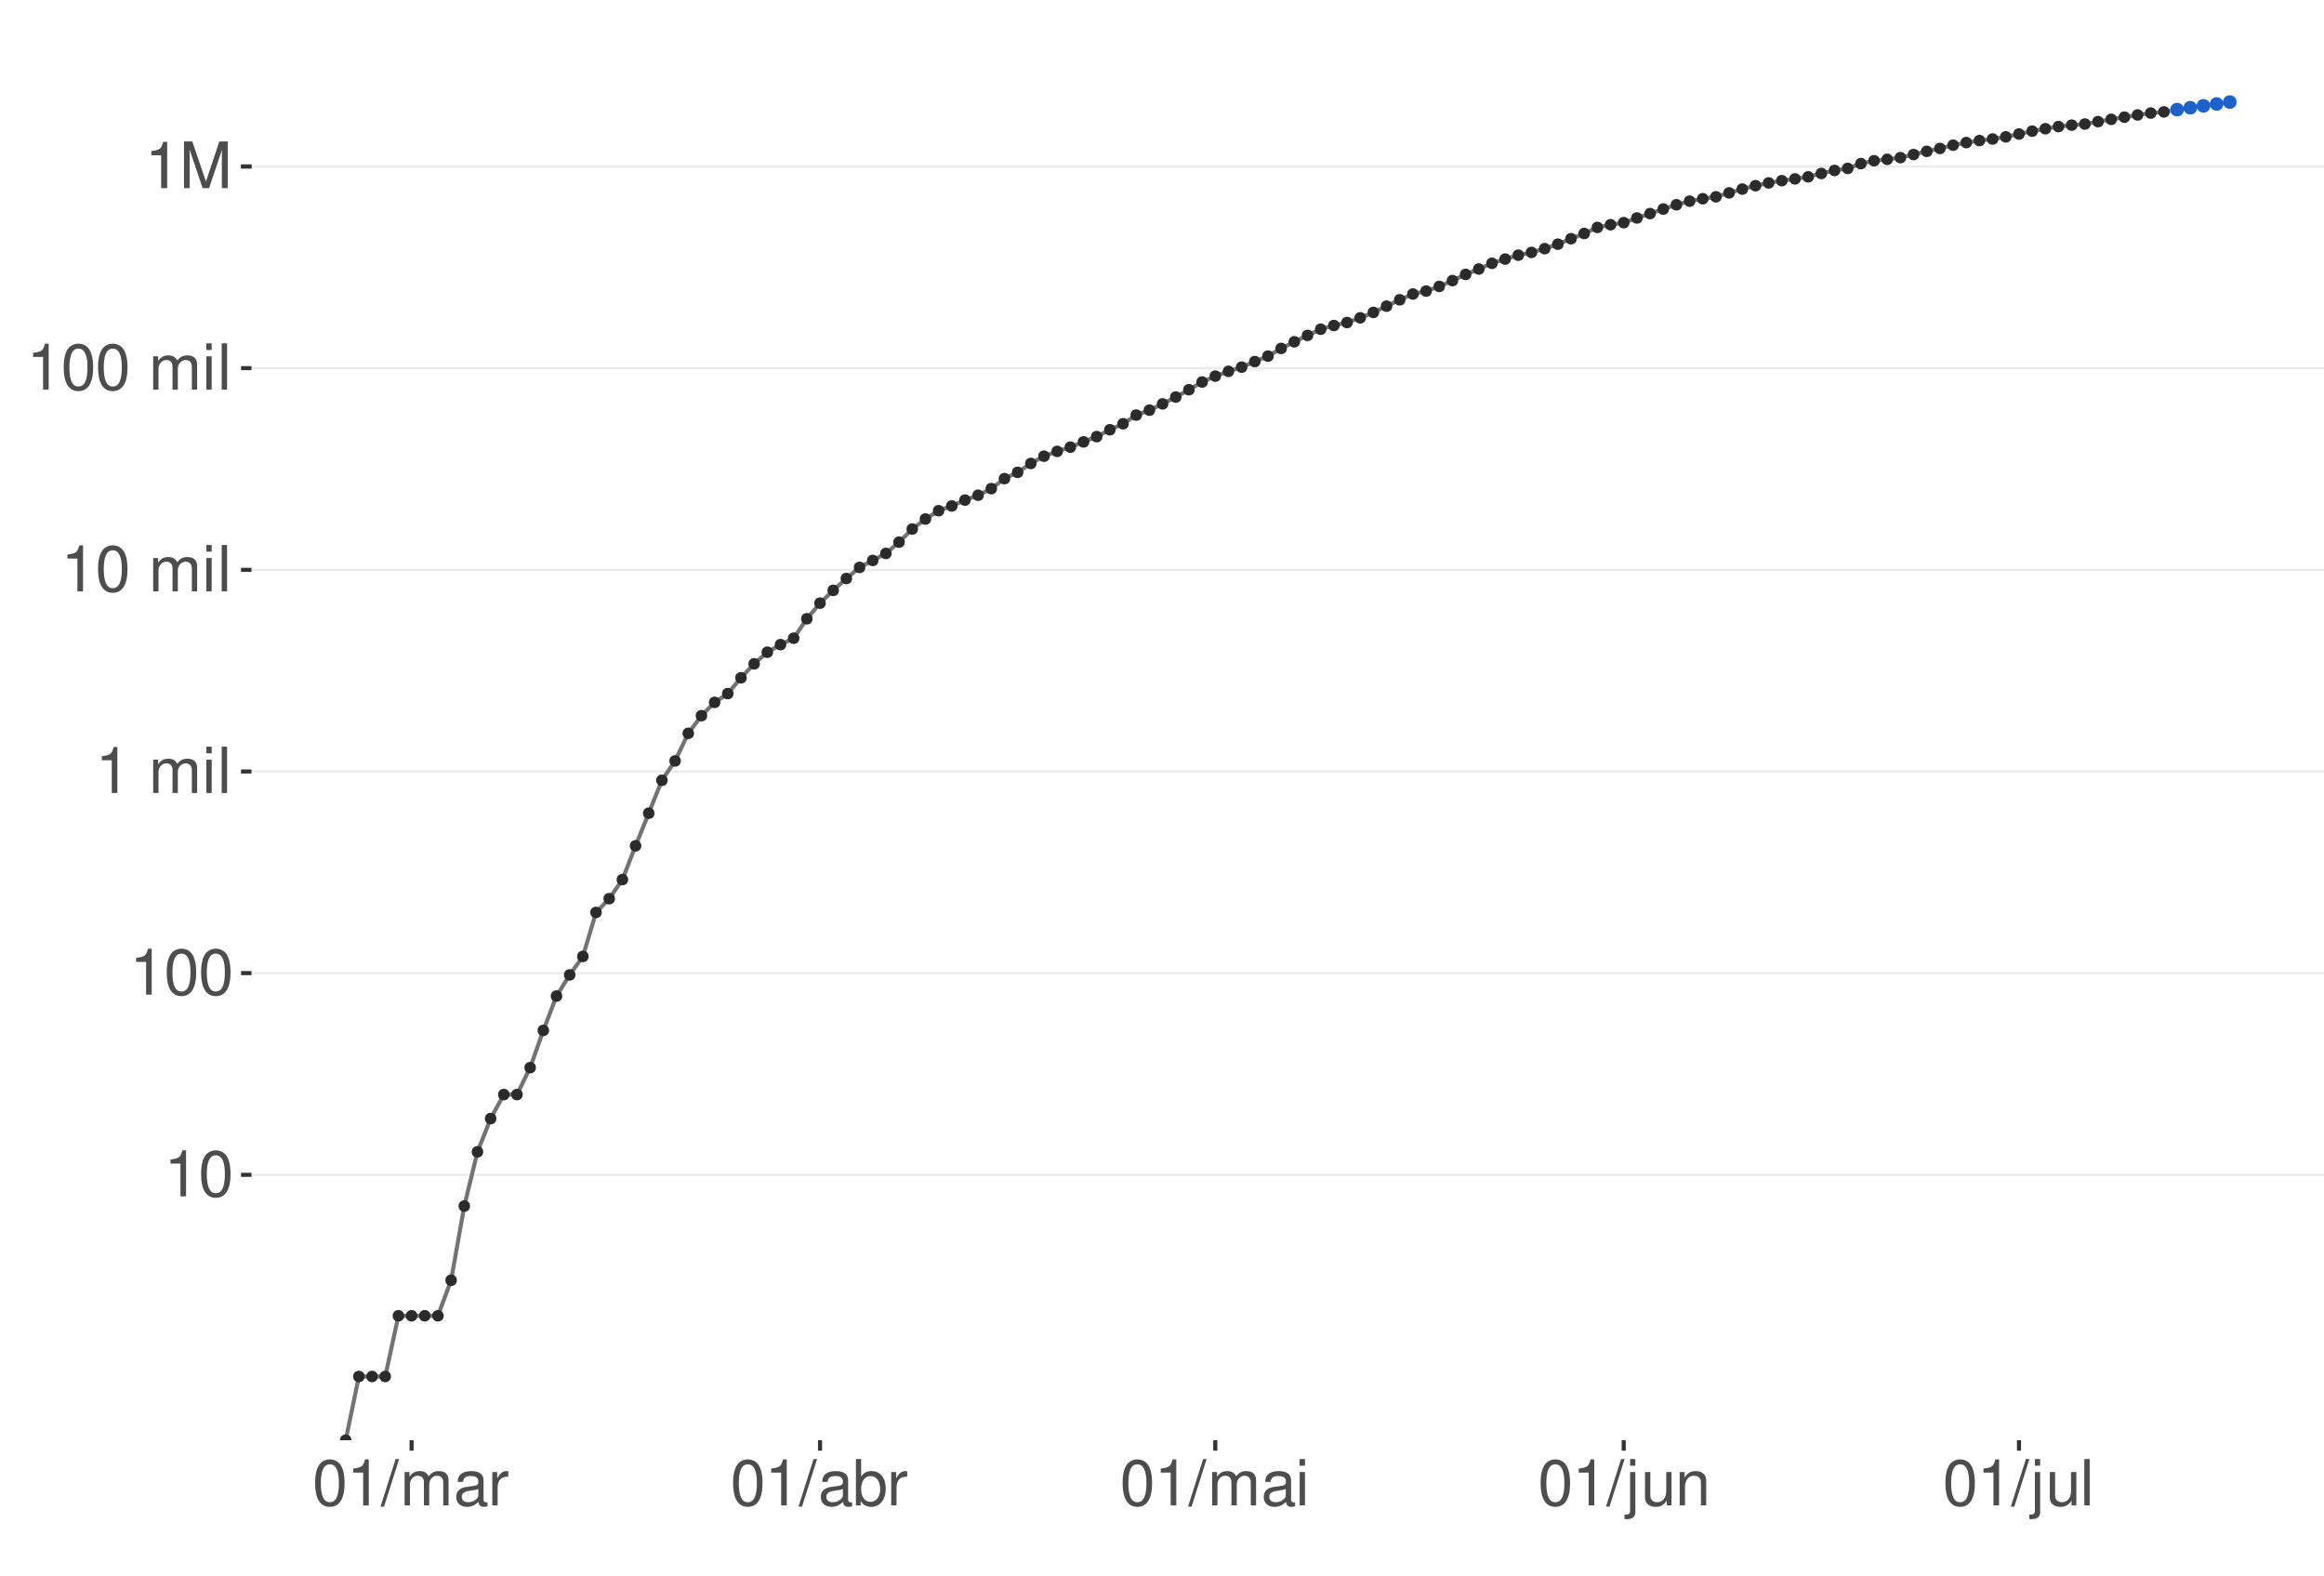 <?xml version="1.0" encoding="UTF-8"?>
<svg xmlns="http://www.w3.org/2000/svg" xmlns:xlink="http://www.w3.org/1999/xlink" width="609pt" height="413pt" viewBox="0 0 609 413" version="1.1">
<defs>
<g>
<symbol overflow="visible" id="glyph0-0">
<path style="stroke:none;" d=""/>
</symbol>
<symbol overflow="visible" id="glyph0-1">
<path style="stroke:none;" d="M 4.312 -8.578 L 4.312 0 L 5.781 0 L 5.781 -12.047 L 4.812 -12.047 C 4.297 -10.188 3.969 -9.938 1.703 -9.641 L 1.703 -8.578 Z M 4.312 -8.578 "/>
</symbol>
<symbol overflow="visible" id="glyph0-2">
<path style="stroke:none;" d="M 4.578 -12.047 C 3.484 -12.047 2.484 -11.547 1.859 -10.734 C 1.094 -9.656 0.719 -8.062 0.719 -5.828 C 0.719 -1.766 2.047 0.391 4.578 0.391 C 7.078 0.391 8.438 -1.766 8.438 -5.734 C 8.438 -8.062 8.078 -9.625 7.297 -10.734 C 6.672 -11.562 5.703 -12.047 4.578 -12.047 Z M 4.578 -10.75 C 6.156 -10.75 6.953 -9.125 6.953 -5.859 C 6.953 -2.438 6.172 -0.828 4.547 -0.828 C 3 -0.828 2.219 -2.5 2.219 -5.812 C 2.219 -9.125 3 -10.75 4.578 -10.75 Z M 4.578 -10.75 "/>
</symbol>
<symbol overflow="visible" id="glyph0-3">
<path style="stroke:none;" d=""/>
</symbol>
<symbol overflow="visible" id="glyph0-4">
<path style="stroke:none;" d="M 1.172 -8.734 L 1.172 0 L 2.562 0 L 2.562 -5.484 C 2.562 -6.75 3.484 -7.766 4.609 -7.766 C 5.641 -7.766 6.234 -7.125 6.234 -6.016 L 6.234 0 L 7.625 0 L 7.625 -5.484 C 7.625 -6.75 8.547 -7.766 9.672 -7.766 C 10.688 -7.766 11.297 -7.109 11.297 -6.016 L 11.297 0 L 12.688 0 L 12.688 -6.547 C 12.688 -8.109 11.797 -8.984 10.156 -8.984 C 9 -8.984 8.297 -8.625 7.484 -7.641 C 6.969 -8.578 6.266 -8.984 5.125 -8.984 C 3.969 -8.984 3.188 -8.547 2.453 -7.5 L 2.453 -8.734 Z M 1.172 -8.734 "/>
</symbol>
<symbol overflow="visible" id="glyph0-5">
<path style="stroke:none;" d="M 2.5 -8.734 L 1.109 -8.734 L 1.109 0 L 2.5 0 Z M 2.5 -12.141 L 1.094 -12.141 L 1.094 -10.391 L 2.5 -10.391 Z M 2.5 -12.141 "/>
</symbol>
<symbol overflow="visible" id="glyph0-6">
<path style="stroke:none;" d="M 2.531 -12.141 L 1.125 -12.141 L 1.125 0 L 2.531 0 Z M 2.531 -12.141 "/>
</symbol>
<symbol overflow="visible" id="glyph0-7">
<path style="stroke:none;" d="M 7.797 0 L 11.203 -10.172 L 11.203 0 L 12.672 0 L 12.672 -12.141 L 10.531 -12.141 L 7 -1.562 L 3.391 -12.141 L 1.25 -12.141 L 1.25 0 L 2.719 0 L 2.719 -10.172 L 6.156 0 Z M 7.797 0 "/>
</symbol>
<symbol overflow="visible" id="glyph0-8">
<path style="stroke:none;" d="M 3.812 -12.141 L -0.141 0.328 L 0.781 0.328 L 4.734 -12.141 Z M 3.812 -12.141 "/>
</symbol>
<symbol overflow="visible" id="glyph0-9">
<path style="stroke:none;" d="M 8.906 -0.812 C 8.766 -0.781 8.688 -0.781 8.609 -0.781 C 8.125 -0.781 7.859 -1.031 7.859 -1.469 L 7.859 -6.594 C 7.859 -8.141 6.734 -8.984 4.578 -8.984 C 3.297 -8.984 2.281 -8.609 1.688 -7.969 C 1.281 -7.516 1.109 -7.016 1.078 -6.141 L 2.484 -6.141 C 2.594 -7.219 3.234 -7.688 4.531 -7.688 C 5.797 -7.688 6.484 -7.234 6.484 -6.391 L 6.484 -6.031 C 6.469 -5.438 6.156 -5.219 5.031 -5.062 C 3.062 -4.812 2.766 -4.75 2.234 -4.531 C 1.219 -4.094 0.703 -3.328 0.703 -2.203 C 0.703 -0.609 1.797 0.391 3.562 0.391 C 4.656 0.391 5.547 0 6.531 -0.906 C 6.625 0 7.062 0.391 7.969 0.391 C 8.266 0.391 8.438 0.344 8.906 0.234 Z M 6.484 -2.75 C 6.484 -2.281 6.344 -2 5.922 -1.609 C 5.359 -1.094 4.688 -0.828 3.859 -0.828 C 2.781 -0.828 2.156 -1.344 2.156 -2.234 C 2.156 -3.141 2.75 -3.609 4.25 -3.828 C 5.734 -4.031 6.016 -4.094 6.484 -4.312 Z M 6.484 -2.75 "/>
</symbol>
<symbol overflow="visible" id="glyph0-10">
<path style="stroke:none;" d="M 1.156 -8.734 L 1.156 0 L 2.547 0 L 2.547 -4.531 C 2.562 -6.625 3.438 -7.562 5.344 -7.516 L 5.344 -8.922 C 5.109 -8.969 4.984 -8.984 4.812 -8.984 C 3.922 -8.984 3.234 -8.438 2.438 -7.141 L 2.438 -8.734 Z M 1.156 -8.734 "/>
</symbol>
<symbol overflow="visible" id="glyph0-11">
<path style="stroke:none;" d="M 0.906 -12.141 L 0.906 0 L 2.156 0 L 2.156 -1.109 C 2.812 -0.094 3.703 0.391 4.906 0.391 C 7.219 0.391 8.719 -1.5 8.719 -4.391 C 8.719 -7.234 7.297 -8.984 4.984 -8.984 C 3.781 -8.984 2.938 -8.531 2.281 -7.547 L 2.281 -12.141 Z M 4.719 -7.672 C 6.266 -7.672 7.266 -6.328 7.266 -4.25 C 7.266 -2.266 6.234 -0.922 4.719 -0.922 C 3.234 -0.922 2.281 -2.25 2.281 -4.297 C 2.281 -6.344 3.234 -7.672 4.719 -7.672 Z M 4.719 -7.672 "/>
</symbol>
<symbol overflow="visible" id="glyph0-12">
<path style="stroke:none;" d="M 1.172 -8.734 L 1.172 1.266 C 1.172 2.125 0.906 2.422 0.031 2.422 C -0.062 2.422 -0.109 2.422 -0.297 2.406 L -0.297 3.578 C -0.141 3.609 -0.047 3.625 0.172 3.625 C 1.734 3.625 2.547 3.016 2.547 1.812 L 2.547 -8.734 Z M 2.547 -12.141 L 1.172 -12.141 L 1.172 -10.391 L 2.547 -10.391 Z M 2.547 -12.141 "/>
</symbol>
<symbol overflow="visible" id="glyph0-13">
<path style="stroke:none;" d="M 8.031 0 L 8.031 -8.734 L 6.641 -8.734 L 6.641 -3.781 C 6.641 -2 5.719 -0.828 4.266 -0.828 C 3.172 -0.828 2.469 -1.5 2.469 -2.547 L 2.469 -8.734 L 1.078 -8.734 L 1.078 -2 C 1.078 -0.547 2.172 0.391 3.859 0.391 C 5.141 0.391 5.969 -0.062 6.781 -1.219 L 6.781 0 Z M 8.031 0 "/>
</symbol>
<symbol overflow="visible" id="glyph0-14">
<path style="stroke:none;" d="M 1.172 -8.734 L 1.172 0 L 2.562 0 L 2.562 -4.812 C 2.562 -6.594 3.5 -7.766 4.938 -7.766 C 6.031 -7.766 6.734 -7.094 6.734 -6.047 L 6.734 0 L 8.109 0 L 8.109 -6.594 C 8.109 -8.047 7.031 -8.984 5.344 -8.984 C 4.047 -8.984 3.219 -8.484 2.453 -7.266 L 2.453 -8.734 Z M 1.172 -8.734 "/>
</symbol>
</g>
<clipPath id="clip1">
  <path d="M 65.906 9.961 L 609 9.961 L 609 377.328 L 65.906 377.328 Z M 65.906 9.961 "/>
</clipPath>
<clipPath id="clip2">
  <path d="M 65.906 307 L 609 307 L 609 309 L 65.906 309 Z M 65.906 307 "/>
</clipPath>
<clipPath id="clip3">
  <path d="M 65.906 254 L 609 254 L 609 256 L 65.906 256 Z M 65.906 254 "/>
</clipPath>
<clipPath id="clip4">
  <path d="M 65.906 201 L 609 201 L 609 203 L 65.906 203 Z M 65.906 201 "/>
</clipPath>
<clipPath id="clip5">
  <path d="M 65.906 149 L 609 149 L 609 150 L 65.906 150 Z M 65.906 149 "/>
</clipPath>
<clipPath id="clip6">
  <path d="M 65.906 96 L 609 96 L 609 97 L 65.906 97 Z M 65.906 96 "/>
</clipPath>
<clipPath id="clip7">
  <path d="M 65.906 43 L 609 43 L 609 44 L 65.906 44 Z M 65.906 43 "/>
</clipPath>
<clipPath id="clip8">
  <path d="M 90 28 L 568 28 L 568 377.328 L 90 377.328 Z M 90 28 "/>
</clipPath>
<clipPath id="clip9">
  <path d="M 89 376 L 92 376 L 92 377.328 L 89 377.328 Z M 89 376 "/>
</clipPath>
<clipPath id="clip10">
  <path d="M 89 375 L 93 375 L 93 377.328 L 89 377.328 Z M 89 375 "/>
</clipPath>
</defs>
<g id="surface17">
<rect x="0" y="0" width="609" height="413" style="fill:rgb(100%,100%,100%);fill-opacity:1;stroke:none;"/>
<rect x="0" y="0" width="609" height="413" style="fill:rgb(100%,100%,100%);fill-opacity:1;stroke:none;"/>
<path style="fill:none;stroke-width:1.067;stroke-linecap:round;stroke-linejoin:round;stroke:rgb(100%,100%,100%);stroke-opacity:1;stroke-miterlimit:10;" d="M 0 413 L 609 413 L 609 0 L 0 0 Z M 0 413 "/>
<g clip-path="url(#clip1)" clip-rule="nonzero">
<path style=" stroke:none;fill-rule:nonzero;fill:rgb(100%,100%,100%);fill-opacity:1;" d="M 65.906 377.328 L 609 377.328 L 609 9.961 L 65.906 9.961 Z M 65.906 377.328 "/>
</g>
<g clip-path="url(#clip2)" clip-rule="nonzero">
<path style="fill:none;stroke-width:0.533;stroke-linecap:butt;stroke-linejoin:round;stroke:rgb(92.157%,92.157%,92.157%);stroke-opacity:1;stroke-miterlimit:10;" d="M 65.906 307.793 L 609 307.793 "/>
</g>
<g clip-path="url(#clip3)" clip-rule="nonzero">
<path style="fill:none;stroke-width:0.533;stroke-linecap:butt;stroke-linejoin:round;stroke:rgb(92.157%,92.157%,92.157%);stroke-opacity:1;stroke-miterlimit:10;" d="M 65.906 254.957 L 609 254.957 "/>
</g>
<g clip-path="url(#clip4)" clip-rule="nonzero">
<path style="fill:none;stroke-width:0.533;stroke-linecap:butt;stroke-linejoin:round;stroke:rgb(92.157%,92.157%,92.157%);stroke-opacity:1;stroke-miterlimit:10;" d="M 65.906 202.121 L 609 202.121 "/>
</g>
<g clip-path="url(#clip5)" clip-rule="nonzero">
<path style="fill:none;stroke-width:0.533;stroke-linecap:butt;stroke-linejoin:round;stroke:rgb(92.157%,92.157%,92.157%);stroke-opacity:1;stroke-miterlimit:10;" d="M 65.906 149.285 L 609 149.285 "/>
</g>
<g clip-path="url(#clip6)" clip-rule="nonzero">
<path style="fill:none;stroke-width:0.533;stroke-linecap:butt;stroke-linejoin:round;stroke:rgb(92.157%,92.157%,92.157%);stroke-opacity:1;stroke-miterlimit:10;" d="M 65.906 96.449 L 609 96.449 "/>
</g>
<g clip-path="url(#clip7)" clip-rule="nonzero">
<path style="fill:none;stroke-width:0.533;stroke-linecap:butt;stroke-linejoin:round;stroke:rgb(92.157%,92.157%,92.157%);stroke-opacity:1;stroke-miterlimit:10;" d="M 65.906 43.613 L 609 43.613 "/>
<path style="fill:none;stroke-width:0.533;stroke-linecap:butt;stroke-linejoin:round;stroke:rgb(92.157%,92.157%,92.157%);stroke-opacity:1;stroke-miterlimit:10;" d="M 65.906 43.613 L 609 43.613 "/>
</g>
<path style=" stroke:none;fill-rule:nonzero;fill:rgb(11.373%,38.431%,79.608%);fill-opacity:0.4;" d="M 570.504 28.684 L 573.957 28.176 L 577.41 27.672 L 580.859 27.168 L 584.312 26.66 L 584.312 26.816 L 580.859 27.301 L 577.41 27.785 L 570.504 28.754 Z M 570.504 28.684 "/>
<path style="fill:none;stroke-width:1.067;stroke-linecap:butt;stroke-linejoin:round;stroke:rgb(39.216%,56.078%,100%);stroke-opacity:1;stroke-miterlimit:10;" d="M 567.051 29.316 L 570.504 28.719 L 577.41 27.727 L 580.859 27.234 L 584.312 26.738 "/>
<path style="fill-rule:nonzero;fill:rgb(11.373%,38.431%,79.608%);fill-opacity:1;stroke-width:0.709;stroke-linecap:round;stroke-linejoin:round;stroke:rgb(11.373%,38.431%,79.608%);stroke-opacity:1;stroke-miterlimit:10;" d="M 571.926 28.719 C 571.926 30.613 569.082 30.613 569.082 28.719 C 569.082 26.824 571.926 26.824 571.926 28.719 "/>
<path style="fill-rule:nonzero;fill:rgb(11.373%,38.431%,79.608%);fill-opacity:1;stroke-width:0.709;stroke-linecap:round;stroke-linejoin:round;stroke:rgb(11.373%,38.431%,79.608%);stroke-opacity:1;stroke-miterlimit:10;" d="M 575.379 28.223 C 575.379 30.117 572.535 30.117 572.535 28.223 C 572.535 26.328 575.379 26.328 575.379 28.223 "/>
<path style="fill-rule:nonzero;fill:rgb(11.373%,38.431%,79.608%);fill-opacity:1;stroke-width:0.709;stroke-linecap:round;stroke-linejoin:round;stroke:rgb(11.373%,38.431%,79.608%);stroke-opacity:1;stroke-miterlimit:10;" d="M 578.828 27.727 C 578.828 29.625 575.988 29.625 575.988 27.727 C 575.988 25.832 578.828 25.832 578.828 27.727 "/>
<path style="fill-rule:nonzero;fill:rgb(11.373%,38.431%,79.608%);fill-opacity:1;stroke-width:0.709;stroke-linecap:round;stroke-linejoin:round;stroke:rgb(11.373%,38.431%,79.608%);stroke-opacity:1;stroke-miterlimit:10;" d="M 582.281 27.234 C 582.281 29.129 579.441 29.129 579.441 27.234 C 579.441 25.34 582.281 25.34 582.281 27.234 "/>
<path style="fill-rule:nonzero;fill:rgb(11.373%,38.431%,79.608%);fill-opacity:1;stroke-width:0.709;stroke-linecap:round;stroke-linejoin:round;stroke:rgb(11.373%,38.431%,79.608%);stroke-opacity:1;stroke-miterlimit:10;" d="M 585.734 26.738 C 585.734 28.633 582.891 28.633 582.891 26.738 C 582.891 24.844 585.734 24.844 585.734 26.738 "/>
<g clip-path="url(#clip8)" clip-rule="nonzero">
<path style="fill:none;stroke-width:1.067;stroke-linecap:butt;stroke-linejoin:round;stroke:rgb(45.098%,45.098%,45.098%);stroke-opacity:1;stroke-miterlimit:10;" d="M 90.59 377.328 L 94.043 360.629 L 100.949 360.629 L 104.402 344.727 L 114.758 344.727 L 118.211 335.422 L 121.664 315.98 L 125.117 301.773 L 128.57 293.066 L 132.023 286.77 L 135.477 286.77 L 138.93 279.715 L 142.379 269.965 L 145.832 260.957 L 149.285 255.422 L 152.738 250.586 L 156.191 239.055 L 159.645 235.449 L 163.098 230.449 L 166.547 221.594 L 170 213.055 L 173.453 204.438 L 176.906 199.359 L 180.359 192.125 L 183.812 187.504 L 187.266 184.02 L 190.719 181.719 L 194.168 177.574 L 197.621 173.926 L 201.074 170.875 L 204.527 168.887 L 207.98 167.211 L 211.434 162.117 L 214.887 158.02 L 218.336 154.668 L 221.789 151.562 L 225.242 148.656 L 228.695 146.828 L 232.148 144.996 L 235.602 142.035 L 239.055 138.605 L 242.508 135.98 L 245.957 133.801 L 249.41 132.562 L 252.863 131.02 L 256.316 129.75 L 259.77 128.023 L 263.223 125.398 L 266.676 123.754 L 270.125 121.422 L 273.578 119.516 L 277.031 118.262 L 280.484 117.145 L 283.938 115.773 L 287.391 114.391 L 290.844 112.59 L 294.297 111.02 L 297.746 108.75 L 301.199 107.461 L 304.652 105.812 L 308.105 104.023 L 311.559 102.105 L 315.012 100.078 L 318.465 98.539 L 321.914 97.293 L 325.367 96.188 L 328.82 94.73 L 332.273 93.301 L 335.727 91.289 L 339.18 89.547 L 342.633 87.871 L 346.086 86.254 L 349.535 85.281 L 352.988 84.5 L 356.441 83.273 L 359.895 81.848 L 363.348 80.211 L 366.801 78.543 L 370.254 77.027 L 373.703 76.258 L 377.156 75.039 L 380.609 73.52 L 384.062 71.895 L 387.516 70.48 L 390.969 68.992 L 394.422 67.875 L 397.875 66.855 L 401.324 66.129 L 404.777 65.148 L 408.23 63.973 L 411.684 62.547 L 415.137 61.176 L 418.59 59.59 L 422.043 58.879 L 425.492 58.336 L 428.945 57.109 L 432.398 55.957 L 435.852 54.773 L 439.305 53.648 L 442.758 52.707 L 446.211 52.07 L 449.664 51.559 L 453.113 50.539 L 456.566 49.539 L 460.02 48.652 L 463.473 47.922 L 466.926 47.328 L 470.379 46.871 L 473.832 46.332 L 477.281 45.449 L 480.734 44.66 L 484.188 44.121 L 487.641 42.871 L 491.094 42.113 L 494.547 41.742 L 498 41.293 L 501.453 40.488 L 504.902 39.648 L 508.355 38.898 L 511.809 38.039 L 515.262 37.355 L 518.715 36.828 L 522.168 36.422 L 525.621 35.859 L 529.07 35.109 L 532.523 34.359 L 535.977 33.719 L 539.43 33.16 L 542.883 32.785 L 546.336 32.496 L 549.789 31.867 L 553.242 31.262 L 556.691 30.699 L 560.145 30.117 L 563.598 29.625 L 567.051 29.316 "/>
</g>
<g clip-path="url(#clip9)" clip-rule="nonzero">
<path style=" stroke:none;fill-rule:nonzero;fill:rgb(16.863%,16.863%,16.863%);fill-opacity:1;" d="M 91.746 377.328 C 91.746 378.867 89.438 378.867 89.438 377.328 C 89.438 375.789 91.746 375.789 91.746 377.328 "/>
</g>
<g clip-path="url(#clip10)" clip-rule="nonzero">
<path style="fill:none;stroke-width:0.709;stroke-linecap:round;stroke-linejoin:round;stroke:rgb(16.863%,16.863%,16.863%);stroke-opacity:1;stroke-miterlimit:10;" d="M 91.746 377.328 C 91.746 378.867 89.438 378.867 89.438 377.328 C 89.438 375.789 91.746 375.789 91.746 377.328 "/>
</g>
<path style="fill-rule:nonzero;fill:rgb(16.863%,16.863%,16.863%);fill-opacity:1;stroke-width:0.709;stroke-linecap:round;stroke-linejoin:round;stroke:rgb(16.863%,16.863%,16.863%);stroke-opacity:1;stroke-miterlimit:10;" d="M 95.199 360.629 C 95.199 362.168 92.891 362.168 92.891 360.629 C 92.891 359.09 95.199 359.09 95.199 360.629 "/>
<path style="fill-rule:nonzero;fill:rgb(16.863%,16.863%,16.863%);fill-opacity:1;stroke-width:0.709;stroke-linecap:round;stroke-linejoin:round;stroke:rgb(16.863%,16.863%,16.863%);stroke-opacity:1;stroke-miterlimit:10;" d="M 98.652 360.629 C 98.652 362.168 96.344 362.168 96.344 360.629 C 96.344 359.09 98.652 359.09 98.652 360.629 "/>
<path style="fill-rule:nonzero;fill:rgb(16.863%,16.863%,16.863%);fill-opacity:1;stroke-width:0.709;stroke-linecap:round;stroke-linejoin:round;stroke:rgb(16.863%,16.863%,16.863%);stroke-opacity:1;stroke-miterlimit:10;" d="M 102.105 360.629 C 102.105 362.168 99.793 362.168 99.793 360.629 C 99.793 359.09 102.105 359.09 102.105 360.629 "/>
<path style="fill-rule:nonzero;fill:rgb(16.863%,16.863%,16.863%);fill-opacity:1;stroke-width:0.709;stroke-linecap:round;stroke-linejoin:round;stroke:rgb(16.863%,16.863%,16.863%);stroke-opacity:1;stroke-miterlimit:10;" d="M 105.555 344.727 C 105.555 346.266 103.246 346.266 103.246 344.727 C 103.246 343.188 105.555 343.188 105.555 344.727 "/>
<path style="fill-rule:nonzero;fill:rgb(16.863%,16.863%,16.863%);fill-opacity:1;stroke-width:0.709;stroke-linecap:round;stroke-linejoin:round;stroke:rgb(16.863%,16.863%,16.863%);stroke-opacity:1;stroke-miterlimit:10;" d="M 109.008 344.727 C 109.008 346.266 106.699 346.266 106.699 344.727 C 106.699 343.188 109.008 343.188 109.008 344.727 "/>
<path style="fill-rule:nonzero;fill:rgb(16.863%,16.863%,16.863%);fill-opacity:1;stroke-width:0.709;stroke-linecap:round;stroke-linejoin:round;stroke:rgb(16.863%,16.863%,16.863%);stroke-opacity:1;stroke-miterlimit:10;" d="M 112.461 344.727 C 112.461 346.266 110.152 346.266 110.152 344.727 C 110.152 343.188 112.461 343.188 112.461 344.727 "/>
<path style="fill-rule:nonzero;fill:rgb(16.863%,16.863%,16.863%);fill-opacity:1;stroke-width:0.709;stroke-linecap:round;stroke-linejoin:round;stroke:rgb(16.863%,16.863%,16.863%);stroke-opacity:1;stroke-miterlimit:10;" d="M 115.914 344.727 C 115.914 346.266 113.605 346.266 113.605 344.727 C 113.605 343.188 115.914 343.188 115.914 344.727 "/>
<path style="fill-rule:nonzero;fill:rgb(16.863%,16.863%,16.863%);fill-opacity:1;stroke-width:0.709;stroke-linecap:round;stroke-linejoin:round;stroke:rgb(16.863%,16.863%,16.863%);stroke-opacity:1;stroke-miterlimit:10;" d="M 119.367 335.422 C 119.367 336.961 117.059 336.961 117.059 335.422 C 117.059 333.883 119.367 333.883 119.367 335.422 "/>
<path style="fill-rule:nonzero;fill:rgb(16.863%,16.863%,16.863%);fill-opacity:1;stroke-width:0.709;stroke-linecap:round;stroke-linejoin:round;stroke:rgb(16.863%,16.863%,16.863%);stroke-opacity:1;stroke-miterlimit:10;" d="M 122.82 315.98 C 122.82 317.52 120.512 317.52 120.512 315.98 C 120.512 314.438 122.82 314.438 122.82 315.98 "/>
<path style="fill-rule:nonzero;fill:rgb(16.863%,16.863%,16.863%);fill-opacity:1;stroke-width:0.709;stroke-linecap:round;stroke-linejoin:round;stroke:rgb(16.863%,16.863%,16.863%);stroke-opacity:1;stroke-miterlimit:10;" d="M 126.273 301.773 C 126.273 303.312 123.965 303.312 123.965 301.773 C 123.965 300.234 126.273 300.234 126.273 301.773 "/>
<path style="fill-rule:nonzero;fill:rgb(16.863%,16.863%,16.863%);fill-opacity:1;stroke-width:0.709;stroke-linecap:round;stroke-linejoin:round;stroke:rgb(16.863%,16.863%,16.863%);stroke-opacity:1;stroke-miterlimit:10;" d="M 129.727 293.066 C 129.727 294.605 127.414 294.605 127.414 293.066 C 127.414 291.527 129.727 291.527 129.727 293.066 "/>
<path style="fill-rule:nonzero;fill:rgb(16.863%,16.863%,16.863%);fill-opacity:1;stroke-width:0.709;stroke-linecap:round;stroke-linejoin:round;stroke:rgb(16.863%,16.863%,16.863%);stroke-opacity:1;stroke-miterlimit:10;" d="M 133.176 286.77 C 133.176 288.309 130.867 288.309 130.867 286.77 C 130.867 285.23 133.176 285.23 133.176 286.77 "/>
<path style="fill-rule:nonzero;fill:rgb(16.863%,16.863%,16.863%);fill-opacity:1;stroke-width:0.709;stroke-linecap:round;stroke-linejoin:round;stroke:rgb(16.863%,16.863%,16.863%);stroke-opacity:1;stroke-miterlimit:10;" d="M 136.629 286.77 C 136.629 288.309 134.32 288.309 134.32 286.77 C 134.32 285.23 136.629 285.23 136.629 286.77 "/>
<path style="fill-rule:nonzero;fill:rgb(16.863%,16.863%,16.863%);fill-opacity:1;stroke-width:0.709;stroke-linecap:round;stroke-linejoin:round;stroke:rgb(16.863%,16.863%,16.863%);stroke-opacity:1;stroke-miterlimit:10;" d="M 140.082 279.715 C 140.082 281.254 137.773 281.254 137.773 279.715 C 137.773 278.172 140.082 278.172 140.082 279.715 "/>
<path style="fill-rule:nonzero;fill:rgb(16.863%,16.863%,16.863%);fill-opacity:1;stroke-width:0.709;stroke-linecap:round;stroke-linejoin:round;stroke:rgb(16.863%,16.863%,16.863%);stroke-opacity:1;stroke-miterlimit:10;" d="M 143.535 269.965 C 143.535 271.504 141.227 271.504 141.227 269.965 C 141.227 268.426 143.535 268.426 143.535 269.965 "/>
<path style="fill-rule:nonzero;fill:rgb(16.863%,16.863%,16.863%);fill-opacity:1;stroke-width:0.709;stroke-linecap:round;stroke-linejoin:round;stroke:rgb(16.863%,16.863%,16.863%);stroke-opacity:1;stroke-miterlimit:10;" d="M 146.988 260.957 C 146.988 262.496 144.68 262.496 144.68 260.957 C 144.68 259.418 146.988 259.418 146.988 260.957 "/>
<path style="fill-rule:nonzero;fill:rgb(16.863%,16.863%,16.863%);fill-opacity:1;stroke-width:0.709;stroke-linecap:round;stroke-linejoin:round;stroke:rgb(16.863%,16.863%,16.863%);stroke-opacity:1;stroke-miterlimit:10;" d="M 150.441 255.422 C 150.441 256.961 148.133 256.961 148.133 255.422 C 148.133 253.883 150.441 253.883 150.441 255.422 "/>
<path style="fill-rule:nonzero;fill:rgb(16.863%,16.863%,16.863%);fill-opacity:1;stroke-width:0.709;stroke-linecap:round;stroke-linejoin:round;stroke:rgb(16.863%,16.863%,16.863%);stroke-opacity:1;stroke-miterlimit:10;" d="M 153.895 250.586 C 153.895 252.125 151.582 252.125 151.582 250.586 C 151.582 249.043 153.895 249.043 153.895 250.586 "/>
<path style="fill-rule:nonzero;fill:rgb(16.863%,16.863%,16.863%);fill-opacity:1;stroke-width:0.709;stroke-linecap:round;stroke-linejoin:round;stroke:rgb(16.863%,16.863%,16.863%);stroke-opacity:1;stroke-miterlimit:10;" d="M 157.344 239.055 C 157.344 240.594 155.035 240.594 155.035 239.055 C 155.035 237.516 157.344 237.516 157.344 239.055 "/>
<path style="fill-rule:nonzero;fill:rgb(16.863%,16.863%,16.863%);fill-opacity:1;stroke-width:0.709;stroke-linecap:round;stroke-linejoin:round;stroke:rgb(16.863%,16.863%,16.863%);stroke-opacity:1;stroke-miterlimit:10;" d="M 160.797 235.449 C 160.797 236.988 158.488 236.988 158.488 235.449 C 158.488 233.91 160.797 233.91 160.797 235.449 "/>
<path style="fill-rule:nonzero;fill:rgb(16.863%,16.863%,16.863%);fill-opacity:1;stroke-width:0.709;stroke-linecap:round;stroke-linejoin:round;stroke:rgb(16.863%,16.863%,16.863%);stroke-opacity:1;stroke-miterlimit:10;" d="M 164.25 230.449 C 164.25 231.988 161.941 231.988 161.941 230.449 C 161.941 228.91 164.25 228.91 164.25 230.449 "/>
<path style="fill-rule:nonzero;fill:rgb(16.863%,16.863%,16.863%);fill-opacity:1;stroke-width:0.709;stroke-linecap:round;stroke-linejoin:round;stroke:rgb(16.863%,16.863%,16.863%);stroke-opacity:1;stroke-miterlimit:10;" d="M 167.703 221.594 C 167.703 223.137 165.395 223.137 165.395 221.594 C 165.395 220.055 167.703 220.055 167.703 221.594 "/>
<path style="fill-rule:nonzero;fill:rgb(16.863%,16.863%,16.863%);fill-opacity:1;stroke-width:0.709;stroke-linecap:round;stroke-linejoin:round;stroke:rgb(16.863%,16.863%,16.863%);stroke-opacity:1;stroke-miterlimit:10;" d="M 171.156 213.055 C 171.156 214.594 168.848 214.594 168.848 213.055 C 168.848 211.516 171.156 211.516 171.156 213.055 "/>
<path style="fill-rule:nonzero;fill:rgb(16.863%,16.863%,16.863%);fill-opacity:1;stroke-width:0.709;stroke-linecap:round;stroke-linejoin:round;stroke:rgb(16.863%,16.863%,16.863%);stroke-opacity:1;stroke-miterlimit:10;" d="M 174.609 204.438 C 174.609 205.977 172.301 205.977 172.301 204.438 C 172.301 202.898 174.609 202.898 174.609 204.438 "/>
<path style="fill-rule:nonzero;fill:rgb(16.863%,16.863%,16.863%);fill-opacity:1;stroke-width:0.709;stroke-linecap:round;stroke-linejoin:round;stroke:rgb(16.863%,16.863%,16.863%);stroke-opacity:1;stroke-miterlimit:10;" d="M 178.062 199.359 C 178.062 200.898 175.754 200.898 175.754 199.359 C 175.754 197.82 178.062 197.82 178.062 199.359 "/>
<path style="fill-rule:nonzero;fill:rgb(16.863%,16.863%,16.863%);fill-opacity:1;stroke-width:0.709;stroke-linecap:round;stroke-linejoin:round;stroke:rgb(16.863%,16.863%,16.863%);stroke-opacity:1;stroke-miterlimit:10;" d="M 181.516 192.125 C 181.516 193.664 179.203 193.664 179.203 192.125 C 179.203 190.586 181.516 190.586 181.516 192.125 "/>
<path style="fill-rule:nonzero;fill:rgb(16.863%,16.863%,16.863%);fill-opacity:1;stroke-width:0.709;stroke-linecap:round;stroke-linejoin:round;stroke:rgb(16.863%,16.863%,16.863%);stroke-opacity:1;stroke-miterlimit:10;" d="M 184.965 187.504 C 184.965 189.043 182.656 189.043 182.656 187.504 C 182.656 185.965 184.965 185.965 184.965 187.504 "/>
<path style="fill-rule:nonzero;fill:rgb(16.863%,16.863%,16.863%);fill-opacity:1;stroke-width:0.709;stroke-linecap:round;stroke-linejoin:round;stroke:rgb(16.863%,16.863%,16.863%);stroke-opacity:1;stroke-miterlimit:10;" d="M 188.418 184.02 C 188.418 185.559 186.109 185.559 186.109 184.02 C 186.109 182.48 188.418 182.48 188.418 184.02 "/>
<path style="fill-rule:nonzero;fill:rgb(16.863%,16.863%,16.863%);fill-opacity:1;stroke-width:0.709;stroke-linecap:round;stroke-linejoin:round;stroke:rgb(16.863%,16.863%,16.863%);stroke-opacity:1;stroke-miterlimit:10;" d="M 191.871 181.719 C 191.871 183.258 189.562 183.258 189.562 181.719 C 189.562 180.18 191.871 180.18 191.871 181.719 "/>
<path style="fill-rule:nonzero;fill:rgb(16.863%,16.863%,16.863%);fill-opacity:1;stroke-width:0.709;stroke-linecap:round;stroke-linejoin:round;stroke:rgb(16.863%,16.863%,16.863%);stroke-opacity:1;stroke-miterlimit:10;" d="M 195.324 177.574 C 195.324 179.113 193.016 179.113 193.016 177.574 C 193.016 176.035 195.324 176.035 195.324 177.574 "/>
<path style="fill-rule:nonzero;fill:rgb(16.863%,16.863%,16.863%);fill-opacity:1;stroke-width:0.709;stroke-linecap:round;stroke-linejoin:round;stroke:rgb(16.863%,16.863%,16.863%);stroke-opacity:1;stroke-miterlimit:10;" d="M 198.777 173.926 C 198.777 175.465 196.469 175.465 196.469 173.926 C 196.469 172.387 198.777 172.387 198.777 173.926 "/>
<path style="fill-rule:nonzero;fill:rgb(16.863%,16.863%,16.863%);fill-opacity:1;stroke-width:0.709;stroke-linecap:round;stroke-linejoin:round;stroke:rgb(16.863%,16.863%,16.863%);stroke-opacity:1;stroke-miterlimit:10;" d="M 202.23 170.875 C 202.23 172.414 199.922 172.414 199.922 170.875 C 199.922 169.336 202.23 169.336 202.23 170.875 "/>
<path style="fill-rule:nonzero;fill:rgb(16.863%,16.863%,16.863%);fill-opacity:1;stroke-width:0.709;stroke-linecap:round;stroke-linejoin:round;stroke:rgb(16.863%,16.863%,16.863%);stroke-opacity:1;stroke-miterlimit:10;" d="M 205.684 168.887 C 205.684 170.43 203.371 170.43 203.371 168.887 C 203.371 167.348 205.684 167.348 205.684 168.887 "/>
<path style="fill-rule:nonzero;fill:rgb(16.863%,16.863%,16.863%);fill-opacity:1;stroke-width:0.709;stroke-linecap:round;stroke-linejoin:round;stroke:rgb(16.863%,16.863%,16.863%);stroke-opacity:1;stroke-miterlimit:10;" d="M 209.133 167.211 C 209.133 168.75 206.824 168.75 206.824 167.211 C 206.824 165.672 209.133 165.672 209.133 167.211 "/>
<path style="fill-rule:nonzero;fill:rgb(16.863%,16.863%,16.863%);fill-opacity:1;stroke-width:0.709;stroke-linecap:round;stroke-linejoin:round;stroke:rgb(16.863%,16.863%,16.863%);stroke-opacity:1;stroke-miterlimit:10;" d="M 212.586 162.117 C 212.586 163.656 210.277 163.656 210.277 162.117 C 210.277 160.578 212.586 160.578 212.586 162.117 "/>
<path style="fill-rule:nonzero;fill:rgb(16.863%,16.863%,16.863%);fill-opacity:1;stroke-width:0.709;stroke-linecap:round;stroke-linejoin:round;stroke:rgb(16.863%,16.863%,16.863%);stroke-opacity:1;stroke-miterlimit:10;" d="M 216.039 158.02 C 216.039 159.562 213.73 159.562 213.73 158.02 C 213.73 156.48 216.039 156.48 216.039 158.02 "/>
<path style="fill-rule:nonzero;fill:rgb(16.863%,16.863%,16.863%);fill-opacity:1;stroke-width:0.709;stroke-linecap:round;stroke-linejoin:round;stroke:rgb(16.863%,16.863%,16.863%);stroke-opacity:1;stroke-miterlimit:10;" d="M 219.492 154.668 C 219.492 156.207 217.184 156.207 217.184 154.668 C 217.184 153.125 219.492 153.125 219.492 154.668 "/>
<path style="fill-rule:nonzero;fill:rgb(16.863%,16.863%,16.863%);fill-opacity:1;stroke-width:0.709;stroke-linecap:round;stroke-linejoin:round;stroke:rgb(16.863%,16.863%,16.863%);stroke-opacity:1;stroke-miterlimit:10;" d="M 222.945 151.562 C 222.945 153.102 220.637 153.102 220.637 151.562 C 220.637 150.023 222.945 150.023 222.945 151.562 "/>
<path style="fill-rule:nonzero;fill:rgb(16.863%,16.863%,16.863%);fill-opacity:1;stroke-width:0.709;stroke-linecap:round;stroke-linejoin:round;stroke:rgb(16.863%,16.863%,16.863%);stroke-opacity:1;stroke-miterlimit:10;" d="M 226.398 148.656 C 226.398 150.195 224.09 150.195 224.09 148.656 C 224.09 147.117 226.398 147.117 226.398 148.656 "/>
<path style="fill-rule:nonzero;fill:rgb(16.863%,16.863%,16.863%);fill-opacity:1;stroke-width:0.709;stroke-linecap:round;stroke-linejoin:round;stroke:rgb(16.863%,16.863%,16.863%);stroke-opacity:1;stroke-miterlimit:10;" d="M 229.852 146.828 C 229.852 148.367 227.543 148.367 227.543 146.828 C 227.543 145.289 229.852 145.289 229.852 146.828 "/>
<path style="fill-rule:nonzero;fill:rgb(16.863%,16.863%,16.863%);fill-opacity:1;stroke-width:0.709;stroke-linecap:round;stroke-linejoin:round;stroke:rgb(16.863%,16.863%,16.863%);stroke-opacity:1;stroke-miterlimit:10;" d="M 233.305 144.996 C 233.305 146.535 230.992 146.535 230.992 144.996 C 230.992 143.457 233.305 143.457 233.305 144.996 "/>
<path style="fill-rule:nonzero;fill:rgb(16.863%,16.863%,16.863%);fill-opacity:1;stroke-width:0.709;stroke-linecap:round;stroke-linejoin:round;stroke:rgb(16.863%,16.863%,16.863%);stroke-opacity:1;stroke-miterlimit:10;" d="M 236.754 142.035 C 236.754 143.574 234.445 143.574 234.445 142.035 C 234.445 140.496 236.754 140.496 236.754 142.035 "/>
<path style="fill-rule:nonzero;fill:rgb(16.863%,16.863%,16.863%);fill-opacity:1;stroke-width:0.709;stroke-linecap:round;stroke-linejoin:round;stroke:rgb(16.863%,16.863%,16.863%);stroke-opacity:1;stroke-miterlimit:10;" d="M 240.207 138.605 C 240.207 140.145 237.898 140.145 237.898 138.605 C 237.898 137.066 240.207 137.066 240.207 138.605 "/>
<path style="fill-rule:nonzero;fill:rgb(16.863%,16.863%,16.863%);fill-opacity:1;stroke-width:0.709;stroke-linecap:round;stroke-linejoin:round;stroke:rgb(16.863%,16.863%,16.863%);stroke-opacity:1;stroke-miterlimit:10;" d="M 243.66 135.98 C 243.66 137.52 241.352 137.52 241.352 135.98 C 241.352 134.441 243.66 134.441 243.66 135.98 "/>
<path style="fill-rule:nonzero;fill:rgb(16.863%,16.863%,16.863%);fill-opacity:1;stroke-width:0.709;stroke-linecap:round;stroke-linejoin:round;stroke:rgb(16.863%,16.863%,16.863%);stroke-opacity:1;stroke-miterlimit:10;" d="M 247.113 133.801 C 247.113 135.34 244.805 135.34 244.805 133.801 C 244.805 132.262 247.113 132.262 247.113 133.801 "/>
<path style="fill-rule:nonzero;fill:rgb(16.863%,16.863%,16.863%);fill-opacity:1;stroke-width:0.709;stroke-linecap:round;stroke-linejoin:round;stroke:rgb(16.863%,16.863%,16.863%);stroke-opacity:1;stroke-miterlimit:10;" d="M 250.566 132.562 C 250.566 134.102 248.258 134.102 248.258 132.562 C 248.258 131.023 250.566 131.023 250.566 132.562 "/>
<path style="fill-rule:nonzero;fill:rgb(16.863%,16.863%,16.863%);fill-opacity:1;stroke-width:0.709;stroke-linecap:round;stroke-linejoin:round;stroke:rgb(16.863%,16.863%,16.863%);stroke-opacity:1;stroke-miterlimit:10;" d="M 254.02 131.02 C 254.02 132.559 251.711 132.559 251.711 131.02 C 251.711 129.48 254.02 129.48 254.02 131.02 "/>
<path style="fill-rule:nonzero;fill:rgb(16.863%,16.863%,16.863%);fill-opacity:1;stroke-width:0.709;stroke-linecap:round;stroke-linejoin:round;stroke:rgb(16.863%,16.863%,16.863%);stroke-opacity:1;stroke-miterlimit:10;" d="M 257.473 129.75 C 257.473 131.289 255.16 131.289 255.16 129.75 C 255.16 128.211 257.473 128.211 257.473 129.75 "/>
<path style="fill-rule:nonzero;fill:rgb(16.863%,16.863%,16.863%);fill-opacity:1;stroke-width:0.709;stroke-linecap:round;stroke-linejoin:round;stroke:rgb(16.863%,16.863%,16.863%);stroke-opacity:1;stroke-miterlimit:10;" d="M 260.922 128.023 C 260.922 129.562 258.613 129.562 258.613 128.023 C 258.613 126.48 260.922 126.48 260.922 128.023 "/>
<path style="fill-rule:nonzero;fill:rgb(16.863%,16.863%,16.863%);fill-opacity:1;stroke-width:0.709;stroke-linecap:round;stroke-linejoin:round;stroke:rgb(16.863%,16.863%,16.863%);stroke-opacity:1;stroke-miterlimit:10;" d="M 264.375 125.398 C 264.375 126.938 262.066 126.938 262.066 125.398 C 262.066 123.859 264.375 123.859 264.375 125.398 "/>
<path style="fill-rule:nonzero;fill:rgb(16.863%,16.863%,16.863%);fill-opacity:1;stroke-width:0.709;stroke-linecap:round;stroke-linejoin:round;stroke:rgb(16.863%,16.863%,16.863%);stroke-opacity:1;stroke-miterlimit:10;" d="M 267.828 123.754 C 267.828 125.293 265.52 125.293 265.52 123.754 C 265.52 122.215 267.828 122.215 267.828 123.754 "/>
<path style="fill-rule:nonzero;fill:rgb(16.863%,16.863%,16.863%);fill-opacity:1;stroke-width:0.709;stroke-linecap:round;stroke-linejoin:round;stroke:rgb(16.863%,16.863%,16.863%);stroke-opacity:1;stroke-miterlimit:10;" d="M 271.281 121.422 C 271.281 122.961 268.973 122.961 268.973 121.422 C 268.973 119.883 271.281 119.883 271.281 121.422 "/>
<path style="fill-rule:nonzero;fill:rgb(16.863%,16.863%,16.863%);fill-opacity:1;stroke-width:0.709;stroke-linecap:round;stroke-linejoin:round;stroke:rgb(16.863%,16.863%,16.863%);stroke-opacity:1;stroke-miterlimit:10;" d="M 274.734 119.516 C 274.734 121.055 272.426 121.055 272.426 119.516 C 272.426 117.977 274.734 117.977 274.734 119.516 "/>
<path style="fill-rule:nonzero;fill:rgb(16.863%,16.863%,16.863%);fill-opacity:1;stroke-width:0.709;stroke-linecap:round;stroke-linejoin:round;stroke:rgb(16.863%,16.863%,16.863%);stroke-opacity:1;stroke-miterlimit:10;" d="M 278.188 118.262 C 278.188 119.801 275.879 119.801 275.879 118.262 C 275.879 116.723 278.188 116.723 278.188 118.262 "/>
<path style="fill-rule:nonzero;fill:rgb(16.863%,16.863%,16.863%);fill-opacity:1;stroke-width:0.709;stroke-linecap:round;stroke-linejoin:round;stroke:rgb(16.863%,16.863%,16.863%);stroke-opacity:1;stroke-miterlimit:10;" d="M 281.641 117.145 C 281.641 118.684 279.332 118.684 279.332 117.145 C 279.332 115.605 281.641 115.605 281.641 117.145 "/>
<path style="fill-rule:nonzero;fill:rgb(16.863%,16.863%,16.863%);fill-opacity:1;stroke-width:0.709;stroke-linecap:round;stroke-linejoin:round;stroke:rgb(16.863%,16.863%,16.863%);stroke-opacity:1;stroke-miterlimit:10;" d="M 285.094 115.773 C 285.094 117.312 282.781 117.312 282.781 115.773 C 282.781 114.234 285.094 114.234 285.094 115.773 "/>
<path style="fill-rule:nonzero;fill:rgb(16.863%,16.863%,16.863%);fill-opacity:1;stroke-width:0.709;stroke-linecap:round;stroke-linejoin:round;stroke:rgb(16.863%,16.863%,16.863%);stroke-opacity:1;stroke-miterlimit:10;" d="M 288.543 114.391 C 288.543 115.93 286.234 115.93 286.234 114.391 C 286.234 112.852 288.543 112.852 288.543 114.391 "/>
<path style="fill-rule:nonzero;fill:rgb(16.863%,16.863%,16.863%);fill-opacity:1;stroke-width:0.709;stroke-linecap:round;stroke-linejoin:round;stroke:rgb(16.863%,16.863%,16.863%);stroke-opacity:1;stroke-miterlimit:10;" d="M 291.996 112.59 C 291.996 114.129 289.688 114.129 289.688 112.59 C 289.688 111.051 291.996 111.051 291.996 112.59 "/>
<path style="fill-rule:nonzero;fill:rgb(16.863%,16.863%,16.863%);fill-opacity:1;stroke-width:0.709;stroke-linecap:round;stroke-linejoin:round;stroke:rgb(16.863%,16.863%,16.863%);stroke-opacity:1;stroke-miterlimit:10;" d="M 295.449 111.02 C 295.449 112.559 293.141 112.559 293.141 111.02 C 293.141 109.48 295.449 109.48 295.449 111.02 "/>
<path style="fill-rule:nonzero;fill:rgb(16.863%,16.863%,16.863%);fill-opacity:1;stroke-width:0.709;stroke-linecap:round;stroke-linejoin:round;stroke:rgb(16.863%,16.863%,16.863%);stroke-opacity:1;stroke-miterlimit:10;" d="M 298.902 108.75 C 298.902 110.289 296.594 110.289 296.594 108.75 C 296.594 107.211 298.902 107.211 298.902 108.75 "/>
<path style="fill-rule:nonzero;fill:rgb(16.863%,16.863%,16.863%);fill-opacity:1;stroke-width:0.709;stroke-linecap:round;stroke-linejoin:round;stroke:rgb(16.863%,16.863%,16.863%);stroke-opacity:1;stroke-miterlimit:10;" d="M 302.355 107.461 C 302.355 109 300.047 109 300.047 107.461 C 300.047 105.922 302.355 105.922 302.355 107.461 "/>
<path style="fill-rule:nonzero;fill:rgb(16.863%,16.863%,16.863%);fill-opacity:1;stroke-width:0.709;stroke-linecap:round;stroke-linejoin:round;stroke:rgb(16.863%,16.863%,16.863%);stroke-opacity:1;stroke-miterlimit:10;" d="M 305.809 105.812 C 305.809 107.352 303.5 107.352 303.5 105.812 C 303.5 104.273 305.809 104.273 305.809 105.812 "/>
<path style="fill-rule:nonzero;fill:rgb(16.863%,16.863%,16.863%);fill-opacity:1;stroke-width:0.709;stroke-linecap:round;stroke-linejoin:round;stroke:rgb(16.863%,16.863%,16.863%);stroke-opacity:1;stroke-miterlimit:10;" d="M 309.262 104.023 C 309.262 105.562 306.949 105.562 306.949 104.023 C 306.949 102.484 309.262 102.484 309.262 104.023 "/>
<path style="fill-rule:nonzero;fill:rgb(16.863%,16.863%,16.863%);fill-opacity:1;stroke-width:0.709;stroke-linecap:round;stroke-linejoin:round;stroke:rgb(16.863%,16.863%,16.863%);stroke-opacity:1;stroke-miterlimit:10;" d="M 312.711 102.105 C 312.711 103.645 310.402 103.645 310.402 102.105 C 310.402 100.566 312.711 100.566 312.711 102.105 "/>
<path style="fill-rule:nonzero;fill:rgb(16.863%,16.863%,16.863%);fill-opacity:1;stroke-width:0.709;stroke-linecap:round;stroke-linejoin:round;stroke:rgb(16.863%,16.863%,16.863%);stroke-opacity:1;stroke-miterlimit:10;" d="M 316.164 100.078 C 316.164 101.617 313.855 101.617 313.855 100.078 C 313.855 98.539 316.164 98.539 316.164 100.078 "/>
<path style="fill-rule:nonzero;fill:rgb(16.863%,16.863%,16.863%);fill-opacity:1;stroke-width:0.709;stroke-linecap:round;stroke-linejoin:round;stroke:rgb(16.863%,16.863%,16.863%);stroke-opacity:1;stroke-miterlimit:10;" d="M 319.617 98.539 C 319.617 100.078 317.309 100.078 317.309 98.539 C 317.309 97 319.617 97 319.617 98.539 "/>
<path style="fill-rule:nonzero;fill:rgb(16.863%,16.863%,16.863%);fill-opacity:1;stroke-width:0.709;stroke-linecap:round;stroke-linejoin:round;stroke:rgb(16.863%,16.863%,16.863%);stroke-opacity:1;stroke-miterlimit:10;" d="M 323.07 97.293 C 323.07 98.832 320.762 98.832 320.762 97.293 C 320.762 95.754 323.07 95.754 323.07 97.293 "/>
<path style="fill-rule:nonzero;fill:rgb(16.863%,16.863%,16.863%);fill-opacity:1;stroke-width:0.709;stroke-linecap:round;stroke-linejoin:round;stroke:rgb(16.863%,16.863%,16.863%);stroke-opacity:1;stroke-miterlimit:10;" d="M 326.523 96.188 C 326.523 97.727 324.215 97.727 324.215 96.188 C 324.215 94.648 326.523 94.648 326.523 96.188 "/>
<path style="fill-rule:nonzero;fill:rgb(16.863%,16.863%,16.863%);fill-opacity:1;stroke-width:0.709;stroke-linecap:round;stroke-linejoin:round;stroke:rgb(16.863%,16.863%,16.863%);stroke-opacity:1;stroke-miterlimit:10;" d="M 329.977 94.73 C 329.977 96.27 327.668 96.27 327.668 94.73 C 327.668 93.191 329.977 93.191 329.977 94.73 "/>
<path style="fill-rule:nonzero;fill:rgb(16.863%,16.863%,16.863%);fill-opacity:1;stroke-width:0.709;stroke-linecap:round;stroke-linejoin:round;stroke:rgb(16.863%,16.863%,16.863%);stroke-opacity:1;stroke-miterlimit:10;" d="M 333.43 93.301 C 333.43 94.84 331.121 94.84 331.121 93.301 C 331.121 91.762 333.43 91.762 333.43 93.301 "/>
<path style="fill-rule:nonzero;fill:rgb(16.863%,16.863%,16.863%);fill-opacity:1;stroke-width:0.709;stroke-linecap:round;stroke-linejoin:round;stroke:rgb(16.863%,16.863%,16.863%);stroke-opacity:1;stroke-miterlimit:10;" d="M 336.883 91.289 C 336.883 92.828 334.57 92.828 334.57 91.289 C 334.57 89.75 336.883 89.75 336.883 91.289 "/>
<path style="fill-rule:nonzero;fill:rgb(16.863%,16.863%,16.863%);fill-opacity:1;stroke-width:0.709;stroke-linecap:round;stroke-linejoin:round;stroke:rgb(16.863%,16.863%,16.863%);stroke-opacity:1;stroke-miterlimit:10;" d="M 340.332 89.547 C 340.332 91.086 338.023 91.086 338.023 89.547 C 338.023 88.008 340.332 88.008 340.332 89.547 "/>
<path style="fill-rule:nonzero;fill:rgb(16.863%,16.863%,16.863%);fill-opacity:1;stroke-width:0.709;stroke-linecap:round;stroke-linejoin:round;stroke:rgb(16.863%,16.863%,16.863%);stroke-opacity:1;stroke-miterlimit:10;" d="M 343.785 87.871 C 343.785 89.41 341.477 89.41 341.477 87.871 C 341.477 86.332 343.785 86.332 343.785 87.871 "/>
<path style="fill-rule:nonzero;fill:rgb(16.863%,16.863%,16.863%);fill-opacity:1;stroke-width:0.709;stroke-linecap:round;stroke-linejoin:round;stroke:rgb(16.863%,16.863%,16.863%);stroke-opacity:1;stroke-miterlimit:10;" d="M 347.238 86.254 C 347.238 87.793 344.93 87.793 344.93 86.254 C 344.93 84.715 347.238 84.715 347.238 86.254 "/>
<path style="fill-rule:nonzero;fill:rgb(16.863%,16.863%,16.863%);fill-opacity:1;stroke-width:0.709;stroke-linecap:round;stroke-linejoin:round;stroke:rgb(16.863%,16.863%,16.863%);stroke-opacity:1;stroke-miterlimit:10;" d="M 350.691 85.281 C 350.691 86.82 348.383 86.82 348.383 85.281 C 348.383 83.742 350.691 83.742 350.691 85.281 "/>
<path style="fill-rule:nonzero;fill:rgb(16.863%,16.863%,16.863%);fill-opacity:1;stroke-width:0.709;stroke-linecap:round;stroke-linejoin:round;stroke:rgb(16.863%,16.863%,16.863%);stroke-opacity:1;stroke-miterlimit:10;" d="M 354.145 84.5 C 354.145 86.039 351.836 86.039 351.836 84.5 C 351.836 82.961 354.145 82.961 354.145 84.5 "/>
<path style="fill-rule:nonzero;fill:rgb(16.863%,16.863%,16.863%);fill-opacity:1;stroke-width:0.709;stroke-linecap:round;stroke-linejoin:round;stroke:rgb(16.863%,16.863%,16.863%);stroke-opacity:1;stroke-miterlimit:10;" d="M 357.598 83.273 C 357.598 84.812 355.289 84.812 355.289 83.273 C 355.289 81.734 357.598 81.734 357.598 83.273 "/>
<path style="fill-rule:nonzero;fill:rgb(16.863%,16.863%,16.863%);fill-opacity:1;stroke-width:0.709;stroke-linecap:round;stroke-linejoin:round;stroke:rgb(16.863%,16.863%,16.863%);stroke-opacity:1;stroke-miterlimit:10;" d="M 361.051 81.848 C 361.051 83.387 358.738 83.387 358.738 81.848 C 358.738 80.309 361.051 80.309 361.051 81.848 "/>
<path style="fill-rule:nonzero;fill:rgb(16.863%,16.863%,16.863%);fill-opacity:1;stroke-width:0.709;stroke-linecap:round;stroke-linejoin:round;stroke:rgb(16.863%,16.863%,16.863%);stroke-opacity:1;stroke-miterlimit:10;" d="M 364.5 80.211 C 364.5 81.754 362.191 81.754 362.191 80.211 C 362.191 78.672 364.5 78.672 364.5 80.211 "/>
<path style="fill-rule:nonzero;fill:rgb(16.863%,16.863%,16.863%);fill-opacity:1;stroke-width:0.709;stroke-linecap:round;stroke-linejoin:round;stroke:rgb(16.863%,16.863%,16.863%);stroke-opacity:1;stroke-miterlimit:10;" d="M 367.953 78.543 C 367.953 80.082 365.645 80.082 365.645 78.543 C 365.645 77.004 367.953 77.004 367.953 78.543 "/>
<path style="fill-rule:nonzero;fill:rgb(16.863%,16.863%,16.863%);fill-opacity:1;stroke-width:0.709;stroke-linecap:round;stroke-linejoin:round;stroke:rgb(16.863%,16.863%,16.863%);stroke-opacity:1;stroke-miterlimit:10;" d="M 371.406 77.027 C 371.406 78.566 369.098 78.566 369.098 77.027 C 369.098 75.488 371.406 75.488 371.406 77.027 "/>
<path style="fill-rule:nonzero;fill:rgb(16.863%,16.863%,16.863%);fill-opacity:1;stroke-width:0.709;stroke-linecap:round;stroke-linejoin:round;stroke:rgb(16.863%,16.863%,16.863%);stroke-opacity:1;stroke-miterlimit:10;" d="M 374.859 76.258 C 374.859 77.797 372.551 77.797 372.551 76.258 C 372.551 74.719 374.859 74.719 374.859 76.258 "/>
<path style="fill-rule:nonzero;fill:rgb(16.863%,16.863%,16.863%);fill-opacity:1;stroke-width:0.709;stroke-linecap:round;stroke-linejoin:round;stroke:rgb(16.863%,16.863%,16.863%);stroke-opacity:1;stroke-miterlimit:10;" d="M 378.312 75.039 C 378.312 76.582 376.004 76.582 376.004 75.039 C 376.004 73.5 378.312 73.5 378.312 75.039 "/>
<path style="fill-rule:nonzero;fill:rgb(16.863%,16.863%,16.863%);fill-opacity:1;stroke-width:0.709;stroke-linecap:round;stroke-linejoin:round;stroke:rgb(16.863%,16.863%,16.863%);stroke-opacity:1;stroke-miterlimit:10;" d="M 381.766 73.52 C 381.766 75.059 379.457 75.059 379.457 73.52 C 379.457 71.98 381.766 71.98 381.766 73.52 "/>
<path style="fill-rule:nonzero;fill:rgb(16.863%,16.863%,16.863%);fill-opacity:1;stroke-width:0.709;stroke-linecap:round;stroke-linejoin:round;stroke:rgb(16.863%,16.863%,16.863%);stroke-opacity:1;stroke-miterlimit:10;" d="M 385.219 71.895 C 385.219 73.434 382.91 73.434 382.91 71.895 C 382.91 70.355 385.219 70.355 385.219 71.895 "/>
<path style="fill-rule:nonzero;fill:rgb(16.863%,16.863%,16.863%);fill-opacity:1;stroke-width:0.709;stroke-linecap:round;stroke-linejoin:round;stroke:rgb(16.863%,16.863%,16.863%);stroke-opacity:1;stroke-miterlimit:10;" d="M 388.672 70.48 C 388.672 72.023 386.359 72.023 386.359 70.48 C 386.359 68.941 388.672 68.941 388.672 70.48 "/>
<path style="fill-rule:nonzero;fill:rgb(16.863%,16.863%,16.863%);fill-opacity:1;stroke-width:0.709;stroke-linecap:round;stroke-linejoin:round;stroke:rgb(16.863%,16.863%,16.863%);stroke-opacity:1;stroke-miterlimit:10;" d="M 392.121 68.992 C 392.121 70.531 389.812 70.531 389.812 68.992 C 389.812 67.453 392.121 67.453 392.121 68.992 "/>
<path style="fill-rule:nonzero;fill:rgb(16.863%,16.863%,16.863%);fill-opacity:1;stroke-width:0.709;stroke-linecap:round;stroke-linejoin:round;stroke:rgb(16.863%,16.863%,16.863%);stroke-opacity:1;stroke-miterlimit:10;" d="M 395.574 67.875 C 395.574 69.414 393.266 69.414 393.266 67.875 C 393.266 66.336 395.574 66.336 395.574 67.875 "/>
<path style="fill-rule:nonzero;fill:rgb(16.863%,16.863%,16.863%);fill-opacity:1;stroke-width:0.709;stroke-linecap:round;stroke-linejoin:round;stroke:rgb(16.863%,16.863%,16.863%);stroke-opacity:1;stroke-miterlimit:10;" d="M 399.027 66.855 C 399.027 68.395 396.719 68.395 396.719 66.855 C 396.719 65.312 399.027 65.312 399.027 66.855 "/>
<path style="fill-rule:nonzero;fill:rgb(16.863%,16.863%,16.863%);fill-opacity:1;stroke-width:0.709;stroke-linecap:round;stroke-linejoin:round;stroke:rgb(16.863%,16.863%,16.863%);stroke-opacity:1;stroke-miterlimit:10;" d="M 402.48 66.129 C 402.48 67.668 400.172 67.668 400.172 66.129 C 400.172 64.586 402.48 64.586 402.48 66.129 "/>
<path style="fill-rule:nonzero;fill:rgb(16.863%,16.863%,16.863%);fill-opacity:1;stroke-width:0.709;stroke-linecap:round;stroke-linejoin:round;stroke:rgb(16.863%,16.863%,16.863%);stroke-opacity:1;stroke-miterlimit:10;" d="M 405.934 65.148 C 405.934 66.688 403.625 66.688 403.625 65.148 C 403.625 63.609 405.934 63.609 405.934 65.148 "/>
<path style="fill-rule:nonzero;fill:rgb(16.863%,16.863%,16.863%);fill-opacity:1;stroke-width:0.709;stroke-linecap:round;stroke-linejoin:round;stroke:rgb(16.863%,16.863%,16.863%);stroke-opacity:1;stroke-miterlimit:10;" d="M 409.387 63.973 C 409.387 65.512 407.078 65.512 407.078 63.973 C 407.078 62.434 409.387 62.434 409.387 63.973 "/>
<path style="fill-rule:nonzero;fill:rgb(16.863%,16.863%,16.863%);fill-opacity:1;stroke-width:0.709;stroke-linecap:round;stroke-linejoin:round;stroke:rgb(16.863%,16.863%,16.863%);stroke-opacity:1;stroke-miterlimit:10;" d="M 412.84 62.547 C 412.84 64.086 410.527 64.086 410.527 62.547 C 410.527 61.004 412.84 61.004 412.84 62.547 "/>
<path style="fill-rule:nonzero;fill:rgb(16.863%,16.863%,16.863%);fill-opacity:1;stroke-width:0.709;stroke-linecap:round;stroke-linejoin:round;stroke:rgb(16.863%,16.863%,16.863%);stroke-opacity:1;stroke-miterlimit:10;" d="M 416.289 61.176 C 416.289 62.715 413.98 62.715 413.98 61.176 C 413.98 59.637 416.289 59.637 416.289 61.176 "/>
<path style="fill-rule:nonzero;fill:rgb(16.863%,16.863%,16.863%);fill-opacity:1;stroke-width:0.709;stroke-linecap:round;stroke-linejoin:round;stroke:rgb(16.863%,16.863%,16.863%);stroke-opacity:1;stroke-miterlimit:10;" d="M 419.742 59.59 C 419.742 61.129 417.434 61.129 417.434 59.59 C 417.434 58.051 419.742 58.051 419.742 59.59 "/>
<path style="fill-rule:nonzero;fill:rgb(16.863%,16.863%,16.863%);fill-opacity:1;stroke-width:0.709;stroke-linecap:round;stroke-linejoin:round;stroke:rgb(16.863%,16.863%,16.863%);stroke-opacity:1;stroke-miterlimit:10;" d="M 423.195 58.879 C 423.195 60.418 420.887 60.418 420.887 58.879 C 420.887 57.336 423.195 57.336 423.195 58.879 "/>
<path style="fill-rule:nonzero;fill:rgb(16.863%,16.863%,16.863%);fill-opacity:1;stroke-width:0.709;stroke-linecap:round;stroke-linejoin:round;stroke:rgb(16.863%,16.863%,16.863%);stroke-opacity:1;stroke-miterlimit:10;" d="M 426.648 58.336 C 426.648 59.875 424.34 59.875 424.34 58.336 C 424.34 56.797 426.648 56.797 426.648 58.336 "/>
<path style="fill-rule:nonzero;fill:rgb(16.863%,16.863%,16.863%);fill-opacity:1;stroke-width:0.709;stroke-linecap:round;stroke-linejoin:round;stroke:rgb(16.863%,16.863%,16.863%);stroke-opacity:1;stroke-miterlimit:10;" d="M 430.102 57.109 C 430.102 58.648 427.793 58.648 427.793 57.109 C 427.793 55.57 430.102 55.57 430.102 57.109 "/>
<path style="fill-rule:nonzero;fill:rgb(16.863%,16.863%,16.863%);fill-opacity:1;stroke-width:0.709;stroke-linecap:round;stroke-linejoin:round;stroke:rgb(16.863%,16.863%,16.863%);stroke-opacity:1;stroke-miterlimit:10;" d="M 433.555 55.957 C 433.555 57.496 431.246 57.496 431.246 55.957 C 431.246 54.418 433.555 54.418 433.555 55.957 "/>
<path style="fill-rule:nonzero;fill:rgb(16.863%,16.863%,16.863%);fill-opacity:1;stroke-width:0.709;stroke-linecap:round;stroke-linejoin:round;stroke:rgb(16.863%,16.863%,16.863%);stroke-opacity:1;stroke-miterlimit:10;" d="M 437.008 54.773 C 437.008 56.312 434.699 56.312 434.699 54.773 C 434.699 53.23 437.008 53.23 437.008 54.773 "/>
<path style="fill-rule:nonzero;fill:rgb(16.863%,16.863%,16.863%);fill-opacity:1;stroke-width:0.709;stroke-linecap:round;stroke-linejoin:round;stroke:rgb(16.863%,16.863%,16.863%);stroke-opacity:1;stroke-miterlimit:10;" d="M 440.461 53.648 C 440.461 55.188 438.148 55.188 438.148 53.648 C 438.148 52.109 440.461 52.109 440.461 53.648 "/>
<path style="fill-rule:nonzero;fill:rgb(16.863%,16.863%,16.863%);fill-opacity:1;stroke-width:0.709;stroke-linecap:round;stroke-linejoin:round;stroke:rgb(16.863%,16.863%,16.863%);stroke-opacity:1;stroke-miterlimit:10;" d="M 443.91 52.707 C 443.91 54.246 441.602 54.246 441.602 52.707 C 441.602 51.168 443.91 51.168 443.91 52.707 "/>
<path style="fill-rule:nonzero;fill:rgb(16.863%,16.863%,16.863%);fill-opacity:1;stroke-width:0.709;stroke-linecap:round;stroke-linejoin:round;stroke:rgb(16.863%,16.863%,16.863%);stroke-opacity:1;stroke-miterlimit:10;" d="M 447.363 52.07 C 447.363 53.609 445.055 53.609 445.055 52.07 C 445.055 50.531 447.363 50.531 447.363 52.07 "/>
<path style="fill-rule:nonzero;fill:rgb(16.863%,16.863%,16.863%);fill-opacity:1;stroke-width:0.709;stroke-linecap:round;stroke-linejoin:round;stroke:rgb(16.863%,16.863%,16.863%);stroke-opacity:1;stroke-miterlimit:10;" d="M 450.816 51.559 C 450.816 53.098 448.508 53.098 448.508 51.559 C 448.508 50.02 450.816 50.02 450.816 51.559 "/>
<path style="fill-rule:nonzero;fill:rgb(16.863%,16.863%,16.863%);fill-opacity:1;stroke-width:0.709;stroke-linecap:round;stroke-linejoin:round;stroke:rgb(16.863%,16.863%,16.863%);stroke-opacity:1;stroke-miterlimit:10;" d="M 454.27 50.539 C 454.27 52.078 451.961 52.078 451.961 50.539 C 451.961 49 454.27 49 454.27 50.539 "/>
<path style="fill-rule:nonzero;fill:rgb(16.863%,16.863%,16.863%);fill-opacity:1;stroke-width:0.709;stroke-linecap:round;stroke-linejoin:round;stroke:rgb(16.863%,16.863%,16.863%);stroke-opacity:1;stroke-miterlimit:10;" d="M 457.723 49.539 C 457.723 51.078 455.414 51.078 455.414 49.539 C 455.414 48 457.723 48 457.723 49.539 "/>
<path style="fill-rule:nonzero;fill:rgb(16.863%,16.863%,16.863%);fill-opacity:1;stroke-width:0.709;stroke-linecap:round;stroke-linejoin:round;stroke:rgb(16.863%,16.863%,16.863%);stroke-opacity:1;stroke-miterlimit:10;" d="M 461.176 48.652 C 461.176 50.191 458.867 50.191 458.867 48.652 C 458.867 47.113 461.176 47.113 461.176 48.652 "/>
<path style="fill-rule:nonzero;fill:rgb(16.863%,16.863%,16.863%);fill-opacity:1;stroke-width:0.709;stroke-linecap:round;stroke-linejoin:round;stroke:rgb(16.863%,16.863%,16.863%);stroke-opacity:1;stroke-miterlimit:10;" d="M 464.629 47.922 C 464.629 49.461 462.316 49.461 462.316 47.922 C 462.316 46.383 464.629 46.383 464.629 47.922 "/>
<path style="fill-rule:nonzero;fill:rgb(16.863%,16.863%,16.863%);fill-opacity:1;stroke-width:0.709;stroke-linecap:round;stroke-linejoin:round;stroke:rgb(16.863%,16.863%,16.863%);stroke-opacity:1;stroke-miterlimit:10;" d="M 468.078 47.328 C 468.078 48.867 465.77 48.867 465.77 47.328 C 465.77 45.789 468.078 45.789 468.078 47.328 "/>
<path style="fill-rule:nonzero;fill:rgb(16.863%,16.863%,16.863%);fill-opacity:1;stroke-width:0.709;stroke-linecap:round;stroke-linejoin:round;stroke:rgb(16.863%,16.863%,16.863%);stroke-opacity:1;stroke-miterlimit:10;" d="M 471.531 46.871 C 471.531 48.41 469.223 48.41 469.223 46.871 C 469.223 45.332 471.531 45.332 471.531 46.871 "/>
<path style="fill-rule:nonzero;fill:rgb(16.863%,16.863%,16.863%);fill-opacity:1;stroke-width:0.709;stroke-linecap:round;stroke-linejoin:round;stroke:rgb(16.863%,16.863%,16.863%);stroke-opacity:1;stroke-miterlimit:10;" d="M 474.984 46.332 C 474.984 47.871 472.676 47.871 472.676 46.332 C 472.676 44.793 474.984 44.793 474.984 46.332 "/>
<path style="fill-rule:nonzero;fill:rgb(16.863%,16.863%,16.863%);fill-opacity:1;stroke-width:0.709;stroke-linecap:round;stroke-linejoin:round;stroke:rgb(16.863%,16.863%,16.863%);stroke-opacity:1;stroke-miterlimit:10;" d="M 478.438 45.449 C 478.438 46.988 476.129 46.988 476.129 45.449 C 476.129 43.91 478.438 43.91 478.438 45.449 "/>
<path style="fill-rule:nonzero;fill:rgb(16.863%,16.863%,16.863%);fill-opacity:1;stroke-width:0.709;stroke-linecap:round;stroke-linejoin:round;stroke:rgb(16.863%,16.863%,16.863%);stroke-opacity:1;stroke-miterlimit:10;" d="M 481.891 44.66 C 481.891 46.203 479.582 46.203 479.582 44.66 C 479.582 43.121 481.891 43.121 481.891 44.66 "/>
<path style="fill-rule:nonzero;fill:rgb(16.863%,16.863%,16.863%);fill-opacity:1;stroke-width:0.709;stroke-linecap:round;stroke-linejoin:round;stroke:rgb(16.863%,16.863%,16.863%);stroke-opacity:1;stroke-miterlimit:10;" d="M 485.344 44.121 C 485.344 45.66 483.035 45.66 483.035 44.121 C 483.035 42.582 485.344 42.582 485.344 44.121 "/>
<path style="fill-rule:nonzero;fill:rgb(16.863%,16.863%,16.863%);fill-opacity:1;stroke-width:0.709;stroke-linecap:round;stroke-linejoin:round;stroke:rgb(16.863%,16.863%,16.863%);stroke-opacity:1;stroke-miterlimit:10;" d="M 488.797 42.871 C 488.797 44.41 486.488 44.41 486.488 42.871 C 486.488 41.332 488.797 41.332 488.797 42.871 "/>
<path style="fill-rule:nonzero;fill:rgb(16.863%,16.863%,16.863%);fill-opacity:1;stroke-width:0.709;stroke-linecap:round;stroke-linejoin:round;stroke:rgb(16.863%,16.863%,16.863%);stroke-opacity:1;stroke-miterlimit:10;" d="M 492.25 42.113 C 492.25 43.652 489.938 43.652 489.938 42.113 C 489.938 40.574 492.25 40.574 492.25 42.113 "/>
<path style="fill-rule:nonzero;fill:rgb(16.863%,16.863%,16.863%);fill-opacity:1;stroke-width:0.709;stroke-linecap:round;stroke-linejoin:round;stroke:rgb(16.863%,16.863%,16.863%);stroke-opacity:1;stroke-miterlimit:10;" d="M 495.699 41.742 C 495.699 43.281 493.391 43.281 493.391 41.742 C 493.391 40.203 495.699 40.203 495.699 41.742 "/>
<path style="fill-rule:nonzero;fill:rgb(16.863%,16.863%,16.863%);fill-opacity:1;stroke-width:0.709;stroke-linecap:round;stroke-linejoin:round;stroke:rgb(16.863%,16.863%,16.863%);stroke-opacity:1;stroke-miterlimit:10;" d="M 499.152 41.293 C 499.152 42.832 496.844 42.832 496.844 41.293 C 496.844 39.754 499.152 39.754 499.152 41.293 "/>
<path style="fill-rule:nonzero;fill:rgb(16.863%,16.863%,16.863%);fill-opacity:1;stroke-width:0.709;stroke-linecap:round;stroke-linejoin:round;stroke:rgb(16.863%,16.863%,16.863%);stroke-opacity:1;stroke-miterlimit:10;" d="M 502.605 40.488 C 502.605 42.027 500.297 42.027 500.297 40.488 C 500.297 38.949 502.605 38.949 502.605 40.488 "/>
<path style="fill-rule:nonzero;fill:rgb(16.863%,16.863%,16.863%);fill-opacity:1;stroke-width:0.709;stroke-linecap:round;stroke-linejoin:round;stroke:rgb(16.863%,16.863%,16.863%);stroke-opacity:1;stroke-miterlimit:10;" d="M 506.059 39.648 C 506.059 41.188 503.75 41.188 503.75 39.648 C 503.75 38.109 506.059 38.109 506.059 39.648 "/>
<path style="fill-rule:nonzero;fill:rgb(16.863%,16.863%,16.863%);fill-opacity:1;stroke-width:0.709;stroke-linecap:round;stroke-linejoin:round;stroke:rgb(16.863%,16.863%,16.863%);stroke-opacity:1;stroke-miterlimit:10;" d="M 509.512 38.898 C 509.512 40.438 507.203 40.438 507.203 38.898 C 507.203 37.359 509.512 37.359 509.512 38.898 "/>
<path style="fill-rule:nonzero;fill:rgb(16.863%,16.863%,16.863%);fill-opacity:1;stroke-width:0.709;stroke-linecap:round;stroke-linejoin:round;stroke:rgb(16.863%,16.863%,16.863%);stroke-opacity:1;stroke-miterlimit:10;" d="M 512.965 38.039 C 512.965 39.578 510.656 39.578 510.656 38.039 C 510.656 36.5 512.965 36.5 512.965 38.039 "/>
<path style="fill-rule:nonzero;fill:rgb(16.863%,16.863%,16.863%);fill-opacity:1;stroke-width:0.709;stroke-linecap:round;stroke-linejoin:round;stroke:rgb(16.863%,16.863%,16.863%);stroke-opacity:1;stroke-miterlimit:10;" d="M 516.418 37.355 C 516.418 38.895 514.105 38.895 514.105 37.355 C 514.105 35.816 516.418 35.816 516.418 37.355 "/>
<path style="fill-rule:nonzero;fill:rgb(16.863%,16.863%,16.863%);fill-opacity:1;stroke-width:0.709;stroke-linecap:round;stroke-linejoin:round;stroke:rgb(16.863%,16.863%,16.863%);stroke-opacity:1;stroke-miterlimit:10;" d="M 519.867 36.828 C 519.867 38.367 517.559 38.367 517.559 36.828 C 517.559 35.289 519.867 35.289 519.867 36.828 "/>
<path style="fill-rule:nonzero;fill:rgb(16.863%,16.863%,16.863%);fill-opacity:1;stroke-width:0.709;stroke-linecap:round;stroke-linejoin:round;stroke:rgb(16.863%,16.863%,16.863%);stroke-opacity:1;stroke-miterlimit:10;" d="M 523.32 36.422 C 523.32 37.961 521.012 37.961 521.012 36.422 C 521.012 34.883 523.32 34.883 523.32 36.422 "/>
<path style="fill-rule:nonzero;fill:rgb(16.863%,16.863%,16.863%);fill-opacity:1;stroke-width:0.709;stroke-linecap:round;stroke-linejoin:round;stroke:rgb(16.863%,16.863%,16.863%);stroke-opacity:1;stroke-miterlimit:10;" d="M 526.773 35.859 C 526.773 37.398 524.465 37.398 524.465 35.859 C 524.465 34.32 526.773 34.32 526.773 35.859 "/>
<path style="fill-rule:nonzero;fill:rgb(16.863%,16.863%,16.863%);fill-opacity:1;stroke-width:0.709;stroke-linecap:round;stroke-linejoin:round;stroke:rgb(16.863%,16.863%,16.863%);stroke-opacity:1;stroke-miterlimit:10;" d="M 530.227 35.109 C 530.227 36.648 527.918 36.648 527.918 35.109 C 527.918 33.57 530.227 33.57 530.227 35.109 "/>
<path style="fill-rule:nonzero;fill:rgb(16.863%,16.863%,16.863%);fill-opacity:1;stroke-width:0.709;stroke-linecap:round;stroke-linejoin:round;stroke:rgb(16.863%,16.863%,16.863%);stroke-opacity:1;stroke-miterlimit:10;" d="M 533.68 34.359 C 533.68 35.898 531.371 35.898 531.371 34.359 C 531.371 32.82 533.68 32.82 533.68 34.359 "/>
<path style="fill-rule:nonzero;fill:rgb(16.863%,16.863%,16.863%);fill-opacity:1;stroke-width:0.709;stroke-linecap:round;stroke-linejoin:round;stroke:rgb(16.863%,16.863%,16.863%);stroke-opacity:1;stroke-miterlimit:10;" d="M 537.133 33.719 C 537.133 35.258 534.824 35.258 534.824 33.719 C 534.824 32.18 537.133 32.18 537.133 33.719 "/>
<path style="fill-rule:nonzero;fill:rgb(16.863%,16.863%,16.863%);fill-opacity:1;stroke-width:0.709;stroke-linecap:round;stroke-linejoin:round;stroke:rgb(16.863%,16.863%,16.863%);stroke-opacity:1;stroke-miterlimit:10;" d="M 540.586 33.16 C 540.586 34.699 538.277 34.699 538.277 33.16 C 538.277 31.621 540.586 31.621 540.586 33.16 "/>
<path style="fill-rule:nonzero;fill:rgb(16.863%,16.863%,16.863%);fill-opacity:1;stroke-width:0.709;stroke-linecap:round;stroke-linejoin:round;stroke:rgb(16.863%,16.863%,16.863%);stroke-opacity:1;stroke-miterlimit:10;" d="M 544.039 32.785 C 544.039 34.324 541.727 34.324 541.727 32.785 C 541.727 31.246 544.039 31.246 544.039 32.785 "/>
<path style="fill-rule:nonzero;fill:rgb(16.863%,16.863%,16.863%);fill-opacity:1;stroke-width:0.709;stroke-linecap:round;stroke-linejoin:round;stroke:rgb(16.863%,16.863%,16.863%);stroke-opacity:1;stroke-miterlimit:10;" d="M 547.488 32.496 C 547.488 34.039 545.18 34.039 545.18 32.496 C 545.18 30.957 547.488 30.957 547.488 32.496 "/>
<path style="fill-rule:nonzero;fill:rgb(16.863%,16.863%,16.863%);fill-opacity:1;stroke-width:0.709;stroke-linecap:round;stroke-linejoin:round;stroke:rgb(16.863%,16.863%,16.863%);stroke-opacity:1;stroke-miterlimit:10;" d="M 550.941 31.867 C 550.941 33.406 548.633 33.406 548.633 31.867 C 548.633 30.328 550.941 30.328 550.941 31.867 "/>
<path style="fill-rule:nonzero;fill:rgb(16.863%,16.863%,16.863%);fill-opacity:1;stroke-width:0.709;stroke-linecap:round;stroke-linejoin:round;stroke:rgb(16.863%,16.863%,16.863%);stroke-opacity:1;stroke-miterlimit:10;" d="M 554.395 31.262 C 554.395 32.801 552.086 32.801 552.086 31.262 C 552.086 29.723 554.395 29.723 554.395 31.262 "/>
<path style="fill-rule:nonzero;fill:rgb(16.863%,16.863%,16.863%);fill-opacity:1;stroke-width:0.709;stroke-linecap:round;stroke-linejoin:round;stroke:rgb(16.863%,16.863%,16.863%);stroke-opacity:1;stroke-miterlimit:10;" d="M 557.848 30.699 C 557.848 32.238 555.539 32.238 555.539 30.699 C 555.539 29.156 557.848 29.156 557.848 30.699 "/>
<path style="fill-rule:nonzero;fill:rgb(16.863%,16.863%,16.863%);fill-opacity:1;stroke-width:0.709;stroke-linecap:round;stroke-linejoin:round;stroke:rgb(16.863%,16.863%,16.863%);stroke-opacity:1;stroke-miterlimit:10;" d="M 561.301 30.117 C 561.301 31.656 558.992 31.656 558.992 30.117 C 558.992 28.578 561.301 28.578 561.301 30.117 "/>
<path style="fill-rule:nonzero;fill:rgb(16.863%,16.863%,16.863%);fill-opacity:1;stroke-width:0.709;stroke-linecap:round;stroke-linejoin:round;stroke:rgb(16.863%,16.863%,16.863%);stroke-opacity:1;stroke-miterlimit:10;" d="M 564.754 29.625 C 564.754 31.164 562.445 31.164 562.445 29.625 C 562.445 28.086 564.754 28.086 564.754 29.625 "/>
<path style="fill-rule:nonzero;fill:rgb(16.863%,16.863%,16.863%);fill-opacity:1;stroke-width:0.709;stroke-linecap:round;stroke-linejoin:round;stroke:rgb(16.863%,16.863%,16.863%);stroke-opacity:1;stroke-miterlimit:10;" d="M 568.207 29.316 C 568.207 30.855 565.895 30.855 565.895 29.316 C 565.895 27.777 568.207 27.777 568.207 29.316 "/>
<g style="fill:rgb(30.196%,30.196%,30.196%);fill-opacity:1;">
  <use xlink:href="#glyph0-1" x="42.973" y="313.431"/>
  <use xlink:href="#glyph0-2" x="51.973" y="313.431"/>
</g>
<g style="fill:rgb(30.196%,30.196%,30.196%);fill-opacity:1;">
  <use xlink:href="#glyph0-1" x="33.973" y="260.595"/>
  <use xlink:href="#glyph0-2" x="42.973" y="260.595"/>
  <use xlink:href="#glyph0-2" x="51.973" y="260.595"/>
</g>
<g style="fill:rgb(30.196%,30.196%,30.196%);fill-opacity:1;">
  <use xlink:href="#glyph0-1" x="24.973" y="207.759"/>
  <use xlink:href="#glyph0-3" x="33.973" y="207.759"/>
  <use xlink:href="#glyph0-4" x="38.973" y="207.759"/>
  <use xlink:href="#glyph0-5" x="52.973" y="207.759"/>
  <use xlink:href="#glyph0-6" x="56.973" y="207.759"/>
</g>
<g style="fill:rgb(30.196%,30.196%,30.196%);fill-opacity:1;">
  <use xlink:href="#glyph0-1" x="15.973" y="154.923"/>
  <use xlink:href="#glyph0-2" x="24.973" y="154.923"/>
  <use xlink:href="#glyph0-3" x="33.973" y="154.923"/>
  <use xlink:href="#glyph0-4" x="38.973" y="154.923"/>
  <use xlink:href="#glyph0-5" x="52.973" y="154.923"/>
  <use xlink:href="#glyph0-6" x="56.973" y="154.923"/>
</g>
<g style="fill:rgb(30.196%,30.196%,30.196%);fill-opacity:1;">
  <use xlink:href="#glyph0-1" x="6.973" y="102.087"/>
  <use xlink:href="#glyph0-2" x="15.973" y="102.087"/>
  <use xlink:href="#glyph0-2" x="24.973" y="102.087"/>
  <use xlink:href="#glyph0-3" x="33.973" y="102.087"/>
  <use xlink:href="#glyph0-4" x="38.973" y="102.087"/>
  <use xlink:href="#glyph0-5" x="52.973" y="102.087"/>
  <use xlink:href="#glyph0-6" x="56.973" y="102.087"/>
</g>
<g style="fill:rgb(30.196%,30.196%,30.196%);fill-opacity:1;">
  <use xlink:href="#glyph0-1" x="37.973" y="49.251"/>
  <use xlink:href="#glyph0-7" x="46.973" y="49.251"/>
</g>
<g style="fill:rgb(30.196%,30.196%,30.196%);fill-opacity:1;">
  <use xlink:href="#glyph0-1" x="37.973" y="49.251"/>
  <use xlink:href="#glyph0-7" x="46.973" y="49.251"/>
</g>
<path style="fill:none;stroke-width:1.067;stroke-linecap:butt;stroke-linejoin:round;stroke:rgb(20%,20%,20%);stroke-opacity:1;stroke-miterlimit:10;" d="M 63.164 307.793 L 65.906 307.793 "/>
<path style="fill:none;stroke-width:1.067;stroke-linecap:butt;stroke-linejoin:round;stroke:rgb(20%,20%,20%);stroke-opacity:1;stroke-miterlimit:10;" d="M 63.164 254.957 L 65.906 254.957 "/>
<path style="fill:none;stroke-width:1.067;stroke-linecap:butt;stroke-linejoin:round;stroke:rgb(20%,20%,20%);stroke-opacity:1;stroke-miterlimit:10;" d="M 63.164 202.121 L 65.906 202.121 "/>
<path style="fill:none;stroke-width:1.067;stroke-linecap:butt;stroke-linejoin:round;stroke:rgb(20%,20%,20%);stroke-opacity:1;stroke-miterlimit:10;" d="M 63.164 149.285 L 65.906 149.285 "/>
<path style="fill:none;stroke-width:1.067;stroke-linecap:butt;stroke-linejoin:round;stroke:rgb(20%,20%,20%);stroke-opacity:1;stroke-miterlimit:10;" d="M 63.164 96.449 L 65.906 96.449 "/>
<path style="fill:none;stroke-width:1.067;stroke-linecap:butt;stroke-linejoin:round;stroke:rgb(20%,20%,20%);stroke-opacity:1;stroke-miterlimit:10;" d="M 63.164 43.613 L 65.906 43.613 "/>
<path style="fill:none;stroke-width:1.067;stroke-linecap:butt;stroke-linejoin:round;stroke:rgb(20%,20%,20%);stroke-opacity:1;stroke-miterlimit:10;" d="M 63.164 43.613 L 65.906 43.613 "/>
<path style="fill:none;stroke-width:1.067;stroke-linecap:butt;stroke-linejoin:round;stroke:rgb(20%,20%,20%);stroke-opacity:1;stroke-miterlimit:10;" d="M 107.855 380.07 L 107.855 377.328 "/>
<path style="fill:none;stroke-width:1.067;stroke-linecap:butt;stroke-linejoin:round;stroke:rgb(20%,20%,20%);stroke-opacity:1;stroke-miterlimit:10;" d="M 214.887 380.07 L 214.887 377.328 "/>
<path style="fill:none;stroke-width:1.067;stroke-linecap:butt;stroke-linejoin:round;stroke:rgb(20%,20%,20%);stroke-opacity:1;stroke-miterlimit:10;" d="M 318.465 380.07 L 318.465 377.328 "/>
<path style="fill:none;stroke-width:1.067;stroke-linecap:butt;stroke-linejoin:round;stroke:rgb(20%,20%,20%);stroke-opacity:1;stroke-miterlimit:10;" d="M 425.492 380.07 L 425.492 377.328 "/>
<path style="fill:none;stroke-width:1.067;stroke-linecap:butt;stroke-linejoin:round;stroke:rgb(20%,20%,20%);stroke-opacity:1;stroke-miterlimit:10;" d="M 529.07 380.07 L 529.07 377.328 "/>
<g style="fill:rgb(30.196%,30.196%,30.196%);fill-opacity:1;">
  <use xlink:href="#glyph0-2" x="81.855" y="394.399"/>
  <use xlink:href="#glyph0-1" x="90.855" y="394.399"/>
  <use xlink:href="#glyph0-8" x="99.855" y="394.399"/>
  <use xlink:href="#glyph0-4" x="104.855" y="394.399"/>
  <use xlink:href="#glyph0-9" x="118.855" y="394.399"/>
  <use xlink:href="#glyph0-10" x="127.855" y="394.399"/>
</g>
<g style="fill:rgb(30.196%,30.196%,30.196%);fill-opacity:1;">
  <use xlink:href="#glyph0-2" x="191.387" y="394.399"/>
  <use xlink:href="#glyph0-1" x="200.387" y="394.399"/>
  <use xlink:href="#glyph0-8" x="209.387" y="394.399"/>
  <use xlink:href="#glyph0-9" x="214.387" y="394.399"/>
  <use xlink:href="#glyph0-11" x="223.387" y="394.399"/>
  <use xlink:href="#glyph0-10" x="232.387" y="394.399"/>
</g>
<g style="fill:rgb(30.196%,30.196%,30.196%);fill-opacity:1;">
  <use xlink:href="#glyph0-2" x="293.465" y="394.399"/>
  <use xlink:href="#glyph0-1" x="302.465" y="394.399"/>
  <use xlink:href="#glyph0-8" x="311.465" y="394.399"/>
  <use xlink:href="#glyph0-4" x="316.465" y="394.399"/>
  <use xlink:href="#glyph0-9" x="330.465" y="394.399"/>
  <use xlink:href="#glyph0-5" x="339.465" y="394.399"/>
</g>
<g style="fill:rgb(30.196%,30.196%,30.196%);fill-opacity:1;">
  <use xlink:href="#glyph0-2" x="402.992" y="394.399"/>
  <use xlink:href="#glyph0-1" x="411.992" y="394.399"/>
  <use xlink:href="#glyph0-8" x="420.992" y="394.399"/>
  <use xlink:href="#glyph0-12" x="425.992" y="394.399"/>
  <use xlink:href="#glyph0-13" x="429.992" y="394.399"/>
  <use xlink:href="#glyph0-14" x="438.992" y="394.399"/>
</g>
<g style="fill:rgb(30.196%,30.196%,30.196%);fill-opacity:1;">
  <use xlink:href="#glyph0-2" x="509.07" y="394.399"/>
  <use xlink:href="#glyph0-1" x="518.07" y="394.399"/>
  <use xlink:href="#glyph0-8" x="527.07" y="394.399"/>
  <use xlink:href="#glyph0-12" x="532.07" y="394.399"/>
  <use xlink:href="#glyph0-13" x="536.07" y="394.399"/>
  <use xlink:href="#glyph0-6" x="545.07" y="394.399"/>
</g>
</g>
</svg>
